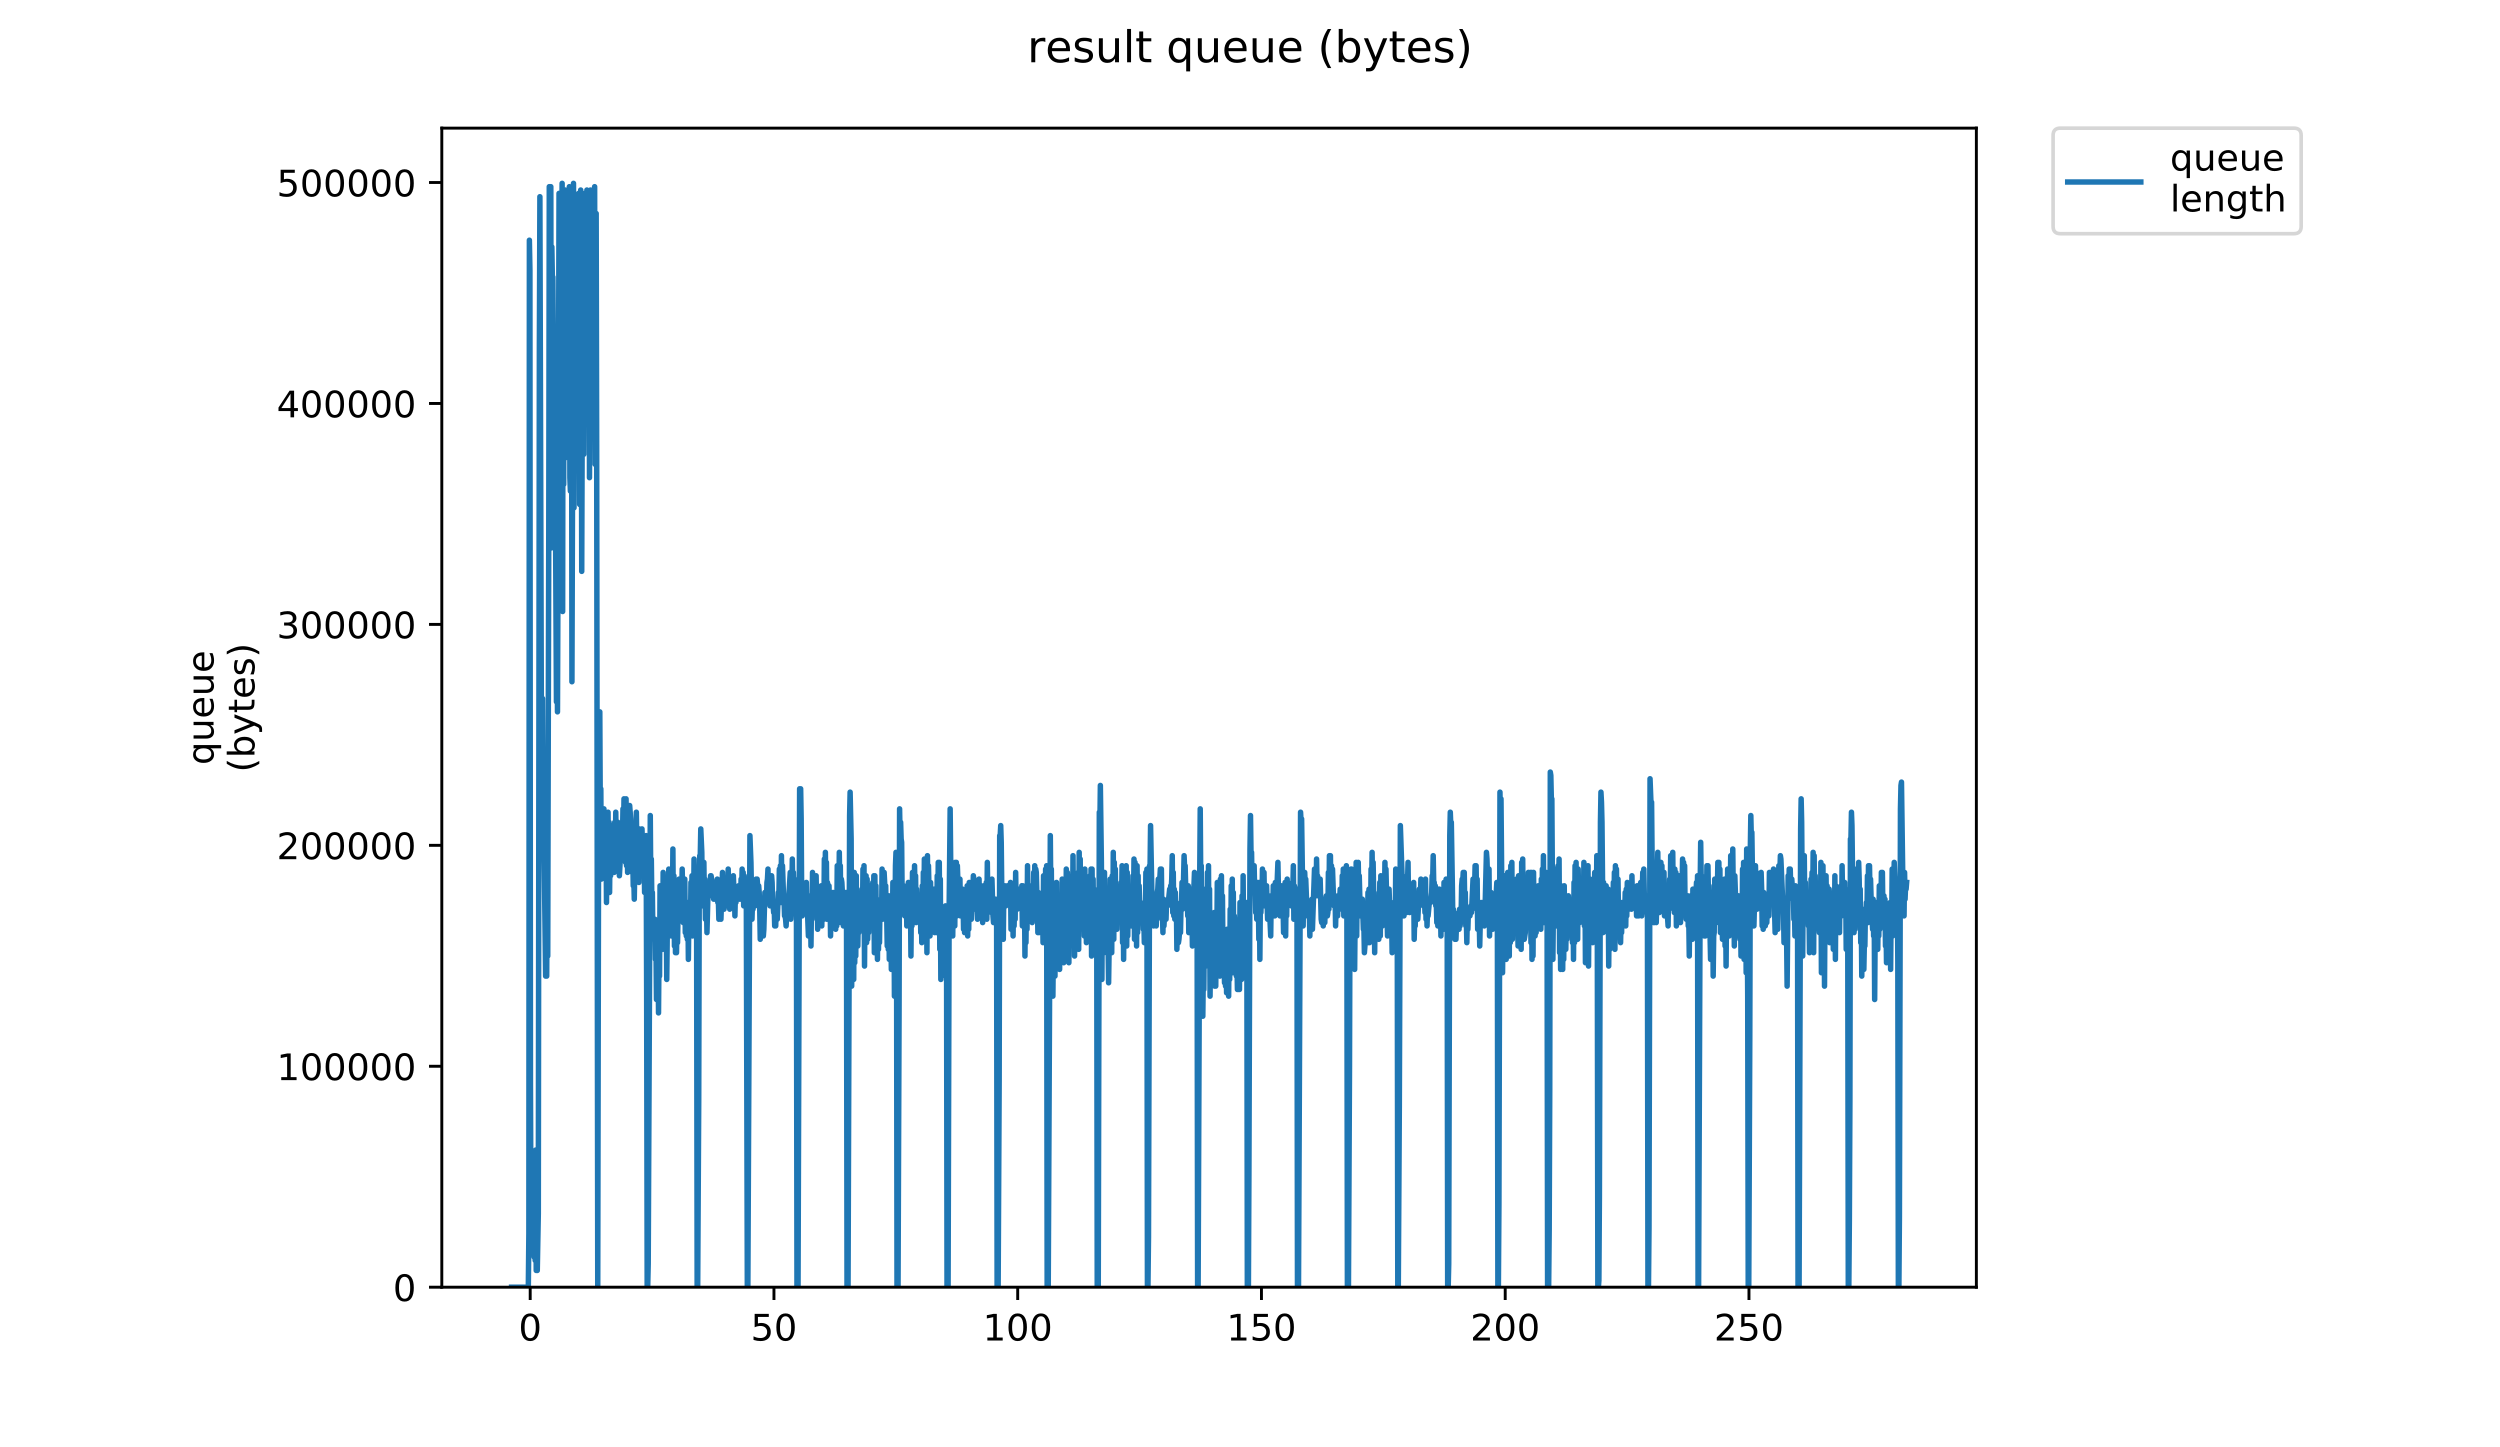 <?xml version="1.0" encoding="utf-8" standalone="no"?>
<!DOCTYPE svg PUBLIC "-//W3C//DTD SVG 1.1//EN"
  "http://www.w3.org/Graphics/SVG/1.1/DTD/svg11.dtd">
<!-- Created with matplotlib (https://matplotlib.org/) -->
<svg height="396pt" version="1.1" viewBox="0 0 684 396" width="684pt" xmlns="http://www.w3.org/2000/svg" xmlns:xlink="http://www.w3.org/1999/xlink">
 <defs>
  <style type="text/css">
*{stroke-linecap:butt;stroke-linejoin:round;}
  </style>
 </defs>
 <g id="figure_1">
  <g id="patch_1">
   <path d="M 0 396 
L 684 396 
L 684 0 
L 0 0 
z
" style="fill:#ffffff;"/>
  </g>
  <g id="axes_1">
   <g id="patch_2">
    <path d="M 120.879 352.174 
L 540.734 352.174 
L 540.734 35.062 
L 120.879 35.062 
z
" style="fill:#ffffff;"/>
   </g>
   <g id="matplotlib.axis_1">
    <g id="xtick_1">
     <g id="line2d_1">
      <defs>
       <path d="M 0 0 
L 0 3.5 
" id="m8541d553bb" style="stroke:#000000;stroke-width:0.8;"/>
      </defs>
      <g>
       <use style="stroke:#000000;stroke-width:0.8;" x="145.063" xlink:href="#m8541d553bb" y="352.174"/>
      </g>
     </g>
     <g id="text_1">
      <!-- 0 -->
      <defs>
       <path d="M 31.781 66.406 
Q 24.172 66.406 20.328 58.906 
Q 16.5 51.422 16.5 36.375 
Q 16.5 21.391 20.328 13.891 
Q 24.172 6.391 31.781 6.391 
Q 39.453 6.391 43.281 13.891 
Q 47.125 21.391 47.125 36.375 
Q 47.125 51.422 43.281 58.906 
Q 39.453 66.406 31.781 66.406 
z
M 31.781 74.219 
Q 44.047 74.219 50.516 64.516 
Q 56.984 54.828 56.984 36.375 
Q 56.984 17.969 50.516 8.266 
Q 44.047 -1.422 31.781 -1.422 
Q 19.531 -1.422 13.062 8.266 
Q 6.594 17.969 6.594 36.375 
Q 6.594 54.828 13.062 64.516 
Q 19.531 74.219 31.781 74.219 
z
" id="DejaVuSans-48"/>
      </defs>
      <g transform="translate(141.881 366.773)scale(0.1 -0.1)">
       <use xlink:href="#DejaVuSans-48"/>
      </g>
     </g>
    </g>
    <g id="xtick_2">
     <g id="line2d_2">
      <g>
       <use style="stroke:#000000;stroke-width:0.8;" x="211.754" xlink:href="#m8541d553bb" y="352.174"/>
      </g>
     </g>
     <g id="text_2">
      <!-- 50 -->
      <defs>
       <path d="M 10.797 72.906 
L 49.516 72.906 
L 49.516 64.594 
L 19.828 64.594 
L 19.828 46.734 
Q 21.969 47.469 24.109 47.828 
Q 26.266 48.188 28.422 48.188 
Q 40.625 48.188 47.75 41.5 
Q 54.891 34.812 54.891 23.391 
Q 54.891 11.625 47.562 5.094 
Q 40.234 -1.422 26.906 -1.422 
Q 22.312 -1.422 17.547 -0.641 
Q 12.797 0.141 7.719 1.703 
L 7.719 11.625 
Q 12.109 9.234 16.797 8.062 
Q 21.484 6.891 26.703 6.891 
Q 35.156 6.891 40.078 11.328 
Q 45.016 15.766 45.016 23.391 
Q 45.016 31 40.078 35.438 
Q 35.156 39.891 26.703 39.891 
Q 22.75 39.891 18.812 39.016 
Q 14.891 38.141 10.797 36.281 
z
" id="DejaVuSans-53"/>
      </defs>
      <g transform="translate(205.391 366.773)scale(0.1 -0.1)">
       <use xlink:href="#DejaVuSans-53"/>
       <use x="63.623" xlink:href="#DejaVuSans-48"/>
      </g>
     </g>
    </g>
    <g id="xtick_3">
     <g id="line2d_3">
      <g>
       <use style="stroke:#000000;stroke-width:0.8;" x="278.444" xlink:href="#m8541d553bb" y="352.174"/>
      </g>
     </g>
     <g id="text_3">
      <!-- 100 -->
      <defs>
       <path d="M 12.406 8.297 
L 28.516 8.297 
L 28.516 63.922 
L 10.984 60.406 
L 10.984 69.391 
L 28.422 72.906 
L 38.281 72.906 
L 38.281 8.297 
L 54.391 8.297 
L 54.391 0 
L 12.406 0 
z
" id="DejaVuSans-49"/>
      </defs>
      <g transform="translate(268.901 366.773)scale(0.1 -0.1)">
       <use xlink:href="#DejaVuSans-49"/>
       <use x="63.623" xlink:href="#DejaVuSans-48"/>
       <use x="127.246" xlink:href="#DejaVuSans-48"/>
      </g>
     </g>
    </g>
    <g id="xtick_4">
     <g id="line2d_4">
      <g>
       <use style="stroke:#000000;stroke-width:0.8;" x="345.135" xlink:href="#m8541d553bb" y="352.174"/>
      </g>
     </g>
     <g id="text_4">
      <!-- 150 -->
      <g transform="translate(335.592 366.773)scale(0.1 -0.1)">
       <use xlink:href="#DejaVuSans-49"/>
       <use x="63.623" xlink:href="#DejaVuSans-53"/>
       <use x="127.246" xlink:href="#DejaVuSans-48"/>
      </g>
     </g>
    </g>
    <g id="xtick_5">
     <g id="line2d_5">
      <g>
       <use style="stroke:#000000;stroke-width:0.8;" x="411.826" xlink:href="#m8541d553bb" y="352.174"/>
      </g>
     </g>
     <g id="text_5">
      <!-- 200 -->
      <defs>
       <path d="M 19.188 8.297 
L 53.609 8.297 
L 53.609 0 
L 7.328 0 
L 7.328 8.297 
Q 12.938 14.109 22.625 23.891 
Q 32.328 33.688 34.812 36.531 
Q 39.547 41.844 41.422 45.531 
Q 43.312 49.219 43.312 52.781 
Q 43.312 58.594 39.234 62.25 
Q 35.156 65.922 28.609 65.922 
Q 23.969 65.922 18.812 64.312 
Q 13.672 62.703 7.812 59.422 
L 7.812 69.391 
Q 13.766 71.781 18.938 73 
Q 24.125 74.219 28.422 74.219 
Q 39.75 74.219 46.484 68.547 
Q 53.219 62.891 53.219 53.422 
Q 53.219 48.922 51.531 44.891 
Q 49.859 40.875 45.406 35.406 
Q 44.188 33.984 37.641 27.219 
Q 31.109 20.453 19.188 8.297 
z
" id="DejaVuSans-50"/>
      </defs>
      <g transform="translate(402.283 366.773)scale(0.1 -0.1)">
       <use xlink:href="#DejaVuSans-50"/>
       <use x="63.623" xlink:href="#DejaVuSans-48"/>
       <use x="127.246" xlink:href="#DejaVuSans-48"/>
      </g>
     </g>
    </g>
    <g id="xtick_6">
     <g id="line2d_6">
      <g>
       <use style="stroke:#000000;stroke-width:0.8;" x="478.517" xlink:href="#m8541d553bb" y="352.174"/>
      </g>
     </g>
     <g id="text_6">
      <!-- 250 -->
      <g transform="translate(468.973 366.773)scale(0.1 -0.1)">
       <use xlink:href="#DejaVuSans-50"/>
       <use x="63.623" xlink:href="#DejaVuSans-53"/>
       <use x="127.246" xlink:href="#DejaVuSans-48"/>
      </g>
     </g>
    </g>
   </g>
   <g id="matplotlib.axis_2">
    <g id="ytick_1">
     <g id="line2d_7">
      <defs>
       <path d="M 0 0 
L -3.5 0 
" id="mcc4a9fb2cf" style="stroke:#000000;stroke-width:0.8;"/>
      </defs>
      <g>
       <use style="stroke:#000000;stroke-width:0.8;" x="120.879" xlink:href="#mcc4a9fb2cf" y="352.174"/>
      </g>
     </g>
     <g id="text_7">
      <!-- 0 -->
      <g transform="translate(107.516 355.973)scale(0.1 -0.1)">
       <use xlink:href="#DejaVuSans-48"/>
      </g>
     </g>
    </g>
    <g id="ytick_2">
     <g id="line2d_8">
      <g>
       <use style="stroke:#000000;stroke-width:0.8;" x="120.879" xlink:href="#mcc4a9fb2cf" y="291.726"/>
      </g>
     </g>
     <g id="text_8">
      <!-- 100000 -->
      <g transform="translate(75.704 295.525)scale(0.1 -0.1)">
       <use xlink:href="#DejaVuSans-49"/>
       <use x="63.623" xlink:href="#DejaVuSans-48"/>
       <use x="127.246" xlink:href="#DejaVuSans-48"/>
       <use x="190.869" xlink:href="#DejaVuSans-48"/>
       <use x="254.492" xlink:href="#DejaVuSans-48"/>
       <use x="318.115" xlink:href="#DejaVuSans-48"/>
      </g>
     </g>
    </g>
    <g id="ytick_3">
     <g id="line2d_9">
      <g>
       <use style="stroke:#000000;stroke-width:0.8;" x="120.879" xlink:href="#mcc4a9fb2cf" y="231.278"/>
      </g>
     </g>
     <g id="text_9">
      <!-- 200000 -->
      <g transform="translate(75.704 235.077)scale(0.1 -0.1)">
       <use xlink:href="#DejaVuSans-50"/>
       <use x="63.623" xlink:href="#DejaVuSans-48"/>
       <use x="127.246" xlink:href="#DejaVuSans-48"/>
       <use x="190.869" xlink:href="#DejaVuSans-48"/>
       <use x="254.492" xlink:href="#DejaVuSans-48"/>
       <use x="318.115" xlink:href="#DejaVuSans-48"/>
      </g>
     </g>
    </g>
    <g id="ytick_4">
     <g id="line2d_10">
      <g>
       <use style="stroke:#000000;stroke-width:0.8;" x="120.879" xlink:href="#mcc4a9fb2cf" y="170.83"/>
      </g>
     </g>
     <g id="text_10">
      <!-- 300000 -->
      <defs>
       <path d="M 40.578 39.312 
Q 47.656 37.797 51.625 33 
Q 55.609 28.219 55.609 21.188 
Q 55.609 10.406 48.188 4.484 
Q 40.766 -1.422 27.094 -1.422 
Q 22.516 -1.422 17.656 -0.516 
Q 12.797 0.391 7.625 2.203 
L 7.625 11.719 
Q 11.719 9.328 16.594 8.109 
Q 21.484 6.891 26.812 6.891 
Q 36.078 6.891 40.938 10.547 
Q 45.797 14.203 45.797 21.188 
Q 45.797 27.641 41.281 31.266 
Q 36.766 34.906 28.719 34.906 
L 20.219 34.906 
L 20.219 43.016 
L 29.109 43.016 
Q 36.375 43.016 40.234 45.922 
Q 44.094 48.828 44.094 54.297 
Q 44.094 59.906 40.109 62.906 
Q 36.141 65.922 28.719 65.922 
Q 24.656 65.922 20.016 65.031 
Q 15.375 64.156 9.812 62.312 
L 9.812 71.094 
Q 15.438 72.656 20.344 73.438 
Q 25.25 74.219 29.594 74.219 
Q 40.828 74.219 47.359 69.109 
Q 53.906 64.016 53.906 55.328 
Q 53.906 49.266 50.438 45.094 
Q 46.969 40.922 40.578 39.312 
z
" id="DejaVuSans-51"/>
      </defs>
      <g transform="translate(75.704 174.629)scale(0.1 -0.1)">
       <use xlink:href="#DejaVuSans-51"/>
       <use x="63.623" xlink:href="#DejaVuSans-48"/>
       <use x="127.246" xlink:href="#DejaVuSans-48"/>
       <use x="190.869" xlink:href="#DejaVuSans-48"/>
       <use x="254.492" xlink:href="#DejaVuSans-48"/>
       <use x="318.115" xlink:href="#DejaVuSans-48"/>
      </g>
     </g>
    </g>
    <g id="ytick_5">
     <g id="line2d_11">
      <g>
       <use style="stroke:#000000;stroke-width:0.8;" x="120.879" xlink:href="#mcc4a9fb2cf" y="110.382"/>
      </g>
     </g>
     <g id="text_11">
      <!-- 400000 -->
      <defs>
       <path d="M 37.797 64.312 
L 12.891 25.391 
L 37.797 25.391 
z
M 35.203 72.906 
L 47.609 72.906 
L 47.609 25.391 
L 58.016 25.391 
L 58.016 17.188 
L 47.609 17.188 
L 47.609 0 
L 37.797 0 
L 37.797 17.188 
L 4.891 17.188 
L 4.891 26.703 
z
" id="DejaVuSans-52"/>
      </defs>
      <g transform="translate(75.704 114.181)scale(0.1 -0.1)">
       <use xlink:href="#DejaVuSans-52"/>
       <use x="63.623" xlink:href="#DejaVuSans-48"/>
       <use x="127.246" xlink:href="#DejaVuSans-48"/>
       <use x="190.869" xlink:href="#DejaVuSans-48"/>
       <use x="254.492" xlink:href="#DejaVuSans-48"/>
       <use x="318.115" xlink:href="#DejaVuSans-48"/>
      </g>
     </g>
    </g>
    <g id="ytick_6">
     <g id="line2d_12">
      <g>
       <use style="stroke:#000000;stroke-width:0.8;" x="120.879" xlink:href="#mcc4a9fb2cf" y="49.933"/>
      </g>
     </g>
     <g id="text_12">
      <!-- 500000 -->
      <g transform="translate(75.704 53.733)scale(0.1 -0.1)">
       <use xlink:href="#DejaVuSans-53"/>
       <use x="63.623" xlink:href="#DejaVuSans-48"/>
       <use x="127.246" xlink:href="#DejaVuSans-48"/>
       <use x="190.869" xlink:href="#DejaVuSans-48"/>
       <use x="254.492" xlink:href="#DejaVuSans-48"/>
       <use x="318.115" xlink:href="#DejaVuSans-48"/>
      </g>
     </g>
    </g>
    <g id="text_13">
     <!-- queue -->
     <defs>
      <path d="M 14.797 27.297 
Q 14.797 17.391 18.875 11.75 
Q 22.953 6.109 30.078 6.109 
Q 37.203 6.109 41.297 11.75 
Q 45.406 17.391 45.406 27.297 
Q 45.406 37.203 41.297 42.844 
Q 37.203 48.484 30.078 48.484 
Q 22.953 48.484 18.875 42.844 
Q 14.797 37.203 14.797 27.297 
z
M 45.406 8.203 
Q 42.578 3.328 38.25 0.953 
Q 33.938 -1.422 27.875 -1.422 
Q 17.969 -1.422 11.734 6.484 
Q 5.516 14.406 5.516 27.297 
Q 5.516 40.188 11.734 48.094 
Q 17.969 56 27.875 56 
Q 33.938 56 38.25 53.625 
Q 42.578 51.266 45.406 46.391 
L 45.406 54.688 
L 54.391 54.688 
L 54.391 -20.797 
L 45.406 -20.797 
z
" id="DejaVuSans-113"/>
      <path d="M 8.5 21.578 
L 8.5 54.688 
L 17.484 54.688 
L 17.484 21.922 
Q 17.484 14.156 20.5 10.266 
Q 23.531 6.391 29.594 6.391 
Q 36.859 6.391 41.078 11.031 
Q 45.312 15.672 45.312 23.688 
L 45.312 54.688 
L 54.297 54.688 
L 54.297 0 
L 45.312 0 
L 45.312 8.406 
Q 42.047 3.422 37.719 1 
Q 33.406 -1.422 27.688 -1.422 
Q 18.266 -1.422 13.375 4.438 
Q 8.5 10.297 8.5 21.578 
z
M 31.109 56 
z
" id="DejaVuSans-117"/>
      <path d="M 56.203 29.594 
L 56.203 25.203 
L 14.891 25.203 
Q 15.484 15.922 20.484 11.062 
Q 25.484 6.203 34.422 6.203 
Q 39.594 6.203 44.453 7.469 
Q 49.312 8.734 54.109 11.281 
L 54.109 2.781 
Q 49.266 0.734 44.188 -0.344 
Q 39.109 -1.422 33.891 -1.422 
Q 20.797 -1.422 13.156 6.188 
Q 5.516 13.812 5.516 26.812 
Q 5.516 40.234 12.766 48.109 
Q 20.016 56 32.328 56 
Q 43.359 56 49.781 48.891 
Q 56.203 41.797 56.203 29.594 
z
M 47.219 32.234 
Q 47.125 39.594 43.094 43.984 
Q 39.062 48.391 32.422 48.391 
Q 24.906 48.391 20.391 44.141 
Q 15.875 39.891 15.188 32.172 
z
" id="DejaVuSans-101"/>
     </defs>
     <g transform="translate(58.426 209.283)rotate(-90)scale(0.1 -0.1)">
      <use xlink:href="#DejaVuSans-113"/>
      <use x="63.477" xlink:href="#DejaVuSans-117"/>
      <use x="126.855" xlink:href="#DejaVuSans-101"/>
      <use x="188.379" xlink:href="#DejaVuSans-117"/>
      <use x="251.758" xlink:href="#DejaVuSans-101"/>
     </g>
     <!-- (bytes) -->
     <defs>
      <path d="M 31 75.875 
Q 24.469 64.656 21.281 53.656 
Q 18.109 42.672 18.109 31.391 
Q 18.109 20.125 21.312 9.062 
Q 24.516 -2 31 -13.188 
L 23.188 -13.188 
Q 15.875 -1.703 12.234 9.375 
Q 8.594 20.453 8.594 31.391 
Q 8.594 42.281 12.203 53.312 
Q 15.828 64.359 23.188 75.875 
z
" id="DejaVuSans-40"/>
      <path d="M 48.688 27.297 
Q 48.688 37.203 44.609 42.844 
Q 40.531 48.484 33.406 48.484 
Q 26.266 48.484 22.188 42.844 
Q 18.109 37.203 18.109 27.297 
Q 18.109 17.391 22.188 11.75 
Q 26.266 6.109 33.406 6.109 
Q 40.531 6.109 44.609 11.75 
Q 48.688 17.391 48.688 27.297 
z
M 18.109 46.391 
Q 20.953 51.266 25.266 53.625 
Q 29.594 56 35.594 56 
Q 45.562 56 51.781 48.094 
Q 58.016 40.188 58.016 27.297 
Q 58.016 14.406 51.781 6.484 
Q 45.562 -1.422 35.594 -1.422 
Q 29.594 -1.422 25.266 0.953 
Q 20.953 3.328 18.109 8.203 
L 18.109 0 
L 9.078 0 
L 9.078 75.984 
L 18.109 75.984 
z
" id="DejaVuSans-98"/>
      <path d="M 32.172 -5.078 
Q 28.375 -14.844 24.75 -17.812 
Q 21.141 -20.797 15.094 -20.797 
L 7.906 -20.797 
L 7.906 -13.281 
L 13.188 -13.281 
Q 16.891 -13.281 18.938 -11.516 
Q 21 -9.766 23.484 -3.219 
L 25.094 0.875 
L 2.984 54.688 
L 12.5 54.688 
L 29.594 11.922 
L 46.688 54.688 
L 56.203 54.688 
z
" id="DejaVuSans-121"/>
      <path d="M 18.312 70.219 
L 18.312 54.688 
L 36.812 54.688 
L 36.812 47.703 
L 18.312 47.703 
L 18.312 18.016 
Q 18.312 11.328 20.141 9.422 
Q 21.969 7.516 27.594 7.516 
L 36.812 7.516 
L 36.812 0 
L 27.594 0 
Q 17.188 0 13.234 3.875 
Q 9.281 7.766 9.281 18.016 
L 9.281 47.703 
L 2.688 47.703 
L 2.688 54.688 
L 9.281 54.688 
L 9.281 70.219 
z
" id="DejaVuSans-116"/>
      <path d="M 44.281 53.078 
L 44.281 44.578 
Q 40.484 46.531 36.375 47.5 
Q 32.281 48.484 27.875 48.484 
Q 21.188 48.484 17.844 46.438 
Q 14.5 44.391 14.5 40.281 
Q 14.5 37.156 16.891 35.375 
Q 19.281 33.594 26.516 31.984 
L 29.594 31.297 
Q 39.156 29.25 43.188 25.516 
Q 47.219 21.781 47.219 15.094 
Q 47.219 7.469 41.188 3.016 
Q 35.156 -1.422 24.609 -1.422 
Q 20.219 -1.422 15.453 -0.562 
Q 10.688 0.297 5.422 2 
L 5.422 11.281 
Q 10.406 8.688 15.234 7.391 
Q 20.062 6.109 24.812 6.109 
Q 31.156 6.109 34.562 8.281 
Q 37.984 10.453 37.984 14.406 
Q 37.984 18.062 35.516 20.016 
Q 33.062 21.969 24.703 23.781 
L 21.578 24.516 
Q 13.234 26.266 9.516 29.906 
Q 5.812 33.547 5.812 39.891 
Q 5.812 47.609 11.281 51.797 
Q 16.75 56 26.812 56 
Q 31.781 56 36.172 55.266 
Q 40.578 54.547 44.281 53.078 
z
" id="DejaVuSans-115"/>
      <path d="M 8.016 75.875 
L 15.828 75.875 
Q 23.141 64.359 26.781 53.312 
Q 30.422 42.281 30.422 31.391 
Q 30.422 20.453 26.781 9.375 
Q 23.141 -1.703 15.828 -13.188 
L 8.016 -13.188 
Q 14.5 -2 17.703 9.062 
Q 20.906 20.125 20.906 31.391 
Q 20.906 42.672 17.703 53.656 
Q 14.5 64.656 8.016 75.875 
z
" id="DejaVuSans-41"/>
     </defs>
     <g transform="translate(69.624 211.295)rotate(-90)scale(0.1 -0.1)">
      <use xlink:href="#DejaVuSans-40"/>
      <use x="39.014" xlink:href="#DejaVuSans-98"/>
      <use x="102.49" xlink:href="#DejaVuSans-121"/>
      <use x="161.67" xlink:href="#DejaVuSans-116"/>
      <use x="200.879" xlink:href="#DejaVuSans-101"/>
      <use x="262.402" xlink:href="#DejaVuSans-115"/>
      <use x="314.502" xlink:href="#DejaVuSans-41"/>
     </g>
    </g>
   </g>
   <g id="line2d_13">
    <path clip-path="url(#p22257c3166)" d="M 139.963 352.174 
L 144.547 352.174 
L 144.697 337.531 
L 144.839 65.721 
L 144.986 73.958 
L 145.13 296.348 
L 145.278 335.701 
L 145.427 327.464 
L 145.856 336.616 
L 146.142 343.938 
L 146.288 330.21 
L 146.43 344.853 
L 146.571 314.652 
L 146.713 347.598 
L 146.855 324.719 
L 146.998 347.598 
L 147.283 332.04 
L 147.57 95.007 
L 147.714 53.821 
L 148.146 205.745 
L 148.288 192.932 
L 148.429 191.102 
L 148.57 218.557 
L 148.714 220.387 
L 149.285 267.062 
L 149.426 244.182 
L 149.574 267.062 
L 149.717 239.606 
L 149.859 261.571 
L 150.141 145.342 
L 150.281 51.078 
L 150.421 67.552 
L 150.701 51.078 
L 150.842 149.918 
L 150.982 67.552 
L 151.122 75.788 
L 151.263 75.788 
L 151.544 116.056 
L 151.684 118.802 
L 151.824 111.48 
L 152.245 192.017 
L 152.385 159.07 
L 152.525 194.762 
L 152.665 157.24 
L 152.954 52.909 
L 153.095 64.806 
L 153.235 131.615 
L 153.377 52.909 
L 153.518 77.619 
L 153.799 50.163 
L 153.939 167.307 
L 154.08 51.993 
L 154.222 132.53 
L 154.363 65.721 
L 154.505 87.686 
L 154.645 51.993 
L 154.786 125.208 
L 154.927 59.315 
L 155.209 91.346 
L 155.349 58.4 
L 155.494 121.547 
L 155.776 51.078 
L 155.918 130.699 
L 156.06 134.36 
L 156.2 60.23 
L 156.34 53.821 
L 156.481 186.526 
L 156.906 50.163 
L 157.047 138.936 
L 157.329 56.569 
L 157.469 55.654 
L 157.61 97.753 
L 157.751 88.601 
L 157.892 70.297 
L 158.176 90.431 
L 158.317 52.909 
L 158.457 65.721 
L 158.598 138.021 
L 158.879 51.993 
L 159.02 88.601 
L 159.16 156.325 
L 159.444 67.552 
L 159.585 55.654 
L 159.726 124.293 
L 160.01 52.909 
L 160.293 116.056 
L 160.576 51.993 
L 160.721 103.244 
L 161.142 53.821 
L 161.283 130.699 
L 161.564 51.993 
L 161.705 105.074 
L 162.127 55.654 
L 162.268 105.074 
L 162.411 105.074 
L 162.552 54.739 
L 162.692 51.078 
L 162.832 127.039 
L 162.972 60.23 
L 163.113 58.4 
L 163.253 123.378 
L 163.542 352.174 
L 163.823 199.338 
L 163.964 202.084 
L 164.104 194.762 
L 164.245 224.043 
L 164.386 215.812 
L 164.526 240.522 
L 164.667 230.455 
L 164.81 230.455 
L 164.95 227.709 
L 165.091 235.946 
L 165.231 221.303 
L 165.372 237.776 
L 165.513 224.963 
L 165.653 240.522 
L 165.794 224.963 
L 165.934 246.928 
L 166.076 225.879 
L 166.217 242.352 
L 166.359 222.218 
L 166.499 240.522 
L 166.64 224.963 
L 166.781 244.182 
L 166.921 230.455 
L 167.062 239.606 
L 167.343 225.879 
L 167.626 233.2 
L 167.766 233.2 
L 167.906 225.879 
L 168.046 238.691 
L 168.186 224.963 
L 168.328 237.776 
L 168.47 222.218 
L 168.611 232.285 
L 168.754 227.709 
L 168.897 228.624 
L 169.038 224.963 
L 169.32 228.624 
L 169.46 239.606 
L 170.02 229.539 
L 170.302 229.539 
L 170.443 221.303 
L 170.584 229.539 
L 170.725 218.557 
L 170.865 230.455 
L 171.007 222.218 
L 171.147 235.946 
L 171.288 218.557 
L 171.429 236.861 
L 171.57 221.303 
L 171.711 238.691 
L 171.851 222.218 
L 171.992 229.539 
L 172.133 227.709 
L 172.273 220.387 
L 172.553 224.043 
L 172.694 228.624 
L 172.835 229.539 
L 172.975 238.691 
L 173.116 234.115 
L 173.256 242.352 
L 173.396 239.606 
L 173.537 246.013 
L 173.818 229.539 
L 173.958 233.2 
L 174.1 222.218 
L 174.241 231.37 
L 174.382 228.624 
L 174.522 239.606 
L 174.662 230.455 
L 174.803 241.437 
L 174.944 226.794 
L 175.085 238.64 
L 175.226 227.709 
L 175.366 237.776 
L 175.507 228.624 
L 175.648 226.794 
L 175.79 231.37 
L 175.933 230.455 
L 176.073 239.606 
L 176.215 232.285 
L 176.361 244.182 
L 176.502 229.539 
L 176.643 238.691 
L 176.783 228.624 
L 176.925 272.553 
L 177.066 352.174 
L 177.21 352.174 
L 177.353 345.768 
L 177.916 223.133 
L 178.058 242.352 
L 178.202 235.03 
L 178.344 246.928 
L 178.486 244.182 
L 178.627 256.08 
L 178.767 251.504 
L 178.908 256.995 
L 179.049 255.165 
L 179.189 251.504 
L 179.329 262.486 
L 179.47 257.91 
L 179.61 273.468 
L 179.75 252.419 
L 179.89 273.468 
L 180.03 256.08 
L 180.17 277.129 
L 180.311 259.74 
L 180.451 267.062 
L 180.591 242.352 
L 180.731 257.91 
L 180.872 244.182 
L 181.013 257.91 
L 181.155 246.928 
L 181.295 259.74 
L 181.435 238.691 
L 181.575 258.825 
L 181.715 242.352 
L 181.855 256.08 
L 181.995 252.419 
L 182.136 256.995 
L 182.276 246.928 
L 182.417 267.977 
L 182.697 244.182 
L 182.837 244.182 
L 182.977 237.776 
L 183.117 244.182 
L 183.258 239.606 
L 183.398 246.013 
L 183.539 241.437 
L 183.681 256.08 
L 183.823 238.691 
L 183.963 248.758 
L 184.103 232.285 
L 184.245 252.419 
L 184.385 239.606 
L 184.526 258.825 
L 184.666 243.267 
L 184.809 260.656 
L 184.951 247.843 
L 185.091 260.656 
L 185.231 250.589 
L 185.371 257.91 
L 185.511 249.673 
L 185.652 251.504 
L 185.794 240.522 
L 185.935 250.589 
L 186.08 240.522 
L 186.222 247.843 
L 186.364 241.437 
L 186.506 246.013 
L 186.646 237.776 
L 186.928 252.419 
L 187.069 246.928 
L 187.212 249.673 
L 187.353 240.522 
L 187.495 255.165 
L 187.635 252.419 
L 187.776 256.08 
L 187.916 251.504 
L 188.056 256.995 
L 188.197 246.928 
L 188.337 262.486 
L 188.48 249.673 
L 188.621 256.08 
L 188.764 250.589 
L 188.905 253.334 
L 189.045 241.437 
L 189.186 246.928 
L 189.327 239.606 
L 189.467 256.08 
L 189.608 241.437 
L 189.749 252.419 
L 189.889 235.03 
L 190.03 245.089 
L 190.17 240.522 
L 190.311 250.589 
L 190.593 252.419 
L 190.739 352.174 
L 190.887 352.174 
L 191.17 300.924 
L 191.31 244.182 
L 191.452 234.115 
L 191.593 234.115 
L 191.733 226.794 
L 192.016 233.2 
L 192.156 247.843 
L 192.297 240.522 
L 192.437 245.089 
L 192.579 235.946 
L 192.719 246.928 
L 192.859 240.522 
L 193.001 251.504 
L 193.142 246.013 
L 193.283 246.928 
L 193.424 255.165 
L 193.706 244.182 
L 193.846 245.089 
L 194.129 245.089 
L 194.27 243.267 
L 194.413 239.606 
L 194.554 239.606 
L 194.697 240.522 
L 194.837 242.352 
L 194.978 242.352 
L 195.26 246.013 
L 195.403 244.182 
L 195.544 246.013 
L 195.685 246.013 
L 196.111 241.437 
L 196.253 240.522 
L 196.394 246.928 
L 196.537 246.013 
L 196.682 251.504 
L 196.966 246.928 
L 197.106 246.928 
L 197.247 251.504 
L 197.673 238.691 
L 197.813 245.089 
L 197.953 244.182 
L 198.096 248.758 
L 198.241 243.267 
L 198.386 246.013 
L 198.529 240.522 
L 198.668 247.843 
L 198.808 244.182 
L 198.95 245.089 
L 199.092 244.182 
L 199.233 237.776 
L 199.517 246.928 
L 199.659 248.758 
L 199.94 242.352 
L 200.081 243.267 
L 200.221 240.522 
L 200.361 240.522 
L 200.506 246.928 
L 200.647 239.606 
L 200.788 243.267 
L 200.929 242.352 
L 201.07 250.589 
L 201.21 244.182 
L 201.35 246.928 
L 201.49 245.089 
L 201.631 246.013 
L 201.777 246.013 
L 202.058 242.352 
L 202.339 246.013 
L 202.48 243.267 
L 202.622 246.013 
L 202.763 240.522 
L 202.904 245.089 
L 203.046 237.776 
L 203.188 244.182 
L 203.329 238.691 
L 203.47 247.843 
L 203.613 239.606 
L 203.754 244.182 
L 203.896 244.182 
L 204.038 243.267 
L 204.178 240.522 
L 204.466 352.174 
L 204.615 352.174 
L 204.896 290.857 
L 205.178 228.624 
L 205.459 235.946 
L 205.741 251.504 
L 205.882 246.928 
L 206.023 248.758 
L 206.164 242.352 
L 206.305 245.089 
L 206.446 243.267 
L 206.587 247.843 
L 206.868 240.522 
L 207.009 244.182 
L 207.15 240.522 
L 207.434 244.182 
L 207.575 242.352 
L 207.716 244.182 
L 207.862 248.758 
L 208.003 256.995 
L 208.144 246.013 
L 208.285 255.165 
L 208.426 254.249 
L 208.708 251.504 
L 208.849 256.08 
L 208.989 254.249 
L 209.272 244.182 
L 209.413 245.089 
L 209.553 246.928 
L 209.694 246.902 
L 209.834 241.437 
L 209.976 240.522 
L 210.117 237.776 
L 210.258 246.928 
L 210.399 245.089 
L 210.54 241.437 
L 210.685 247.843 
L 210.826 239.606 
L 210.967 246.013 
L 211.108 239.606 
L 211.25 241.437 
L 211.391 246.928 
L 211.531 247.843 
L 211.672 249.673 
L 211.813 247.843 
L 211.954 253.334 
L 212.095 249.673 
L 212.235 253.334 
L 212.376 246.928 
L 212.66 251.504 
L 212.944 244.182 
L 213.086 246.013 
L 213.231 237.776 
L 213.375 243.267 
L 213.517 236.861 
L 213.659 246.928 
L 213.801 234.115 
L 213.944 245.089 
L 214.086 236.861 
L 214.369 245.089 
L 214.51 246.013 
L 214.652 250.589 
L 214.795 250.589 
L 214.938 251.504 
L 215.08 253.334 
L 215.366 246.928 
L 215.508 246.928 
L 215.649 247.843 
L 215.932 243.267 
L 216.214 238.691 
L 216.356 251.504 
L 216.497 242.352 
L 216.638 245.089 
L 216.779 235.03 
L 216.92 244.182 
L 217.063 238.691 
L 217.204 244.182 
L 217.344 240.522 
L 217.485 241.437 
L 217.91 251.504 
L 218.051 352.174 
L 218.345 352.174 
L 218.775 215.812 
L 218.916 221.303 
L 219.059 215.812 
L 219.199 224.043 
L 219.34 246.013 
L 219.481 250.589 
L 219.762 246.928 
L 219.906 249.673 
L 220.047 242.352 
L 220.328 247.843 
L 220.471 248.758 
L 220.612 241.437 
L 220.753 248.758 
L 220.898 248.758 
L 221.18 256.08 
L 221.32 254.249 
L 221.461 246.013 
L 221.602 255.165 
L 221.742 245.089 
L 221.882 258.825 
L 222.023 247.843 
L 222.166 251.504 
L 222.306 238.691 
L 222.447 246.928 
L 222.587 239.606 
L 222.727 249.673 
L 223.008 244.182 
L 223.151 248.758 
L 223.292 239.606 
L 223.433 248.758 
L 223.573 242.352 
L 223.713 254.249 
L 223.854 245.089 
L 223.995 253.334 
L 224.136 247.843 
L 224.416 251.504 
L 224.557 250.589 
L 224.698 242.352 
L 224.839 253.334 
L 224.979 244.182 
L 225.12 249.673 
L 225.261 243.267 
L 225.401 251.504 
L 225.542 235.03 
L 225.683 245.089 
L 225.824 233.2 
L 225.964 244.182 
L 226.106 235.946 
L 226.247 251.504 
L 226.388 241.437 
L 226.529 242.352 
L 226.671 245.089 
L 226.812 242.352 
L 226.953 247.843 
L 227.094 245.089 
L 227.235 256.08 
L 227.376 246.928 
L 227.517 253.334 
L 227.658 253.334 
L 227.939 244.182 
L 228.08 249.673 
L 228.221 245.089 
L 228.362 253.334 
L 228.503 252.419 
L 228.644 254.249 
L 228.788 245.089 
L 228.931 253.334 
L 229.071 236.861 
L 229.211 248.758 
L 229.351 236.861 
L 229.492 249.673 
L 229.632 233.2 
L 229.773 243.267 
L 229.913 236.861 
L 230.053 252.419 
L 230.193 240.522 
L 230.333 241.437 
L 230.473 244.182 
L 230.754 253.334 
L 230.894 252.419 
L 231.177 246.928 
L 231.317 253.334 
L 231.458 244.182 
L 231.602 248.758 
L 231.744 352.174 
L 232.028 352.174 
L 232.452 223.133 
L 232.592 216.727 
L 232.873 229.539 
L 233.014 269.808 
L 233.154 256.995 
L 233.294 266.147 
L 233.434 246.928 
L 233.574 267.977 
L 233.714 238.691 
L 233.854 263.401 
L 233.994 239.606 
L 234.136 261.571 
L 234.276 239.606 
L 234.416 255.165 
L 234.556 246.013 
L 234.697 258.825 
L 234.838 249.673 
L 234.979 255.165 
L 235.12 249.673 
L 235.261 251.504 
L 235.543 245.089 
L 235.684 250.589 
L 235.826 243.267 
L 235.966 250.589 
L 236.107 237.776 
L 236.248 250.589 
L 236.39 236.861 
L 236.532 264.316 
L 236.673 245.089 
L 236.821 257.91 
L 236.962 239.606 
L 237.103 257.91 
L 237.244 240.522 
L 237.386 256.995 
L 237.526 248.758 
L 237.668 255.165 
L 237.809 243.267 
L 237.95 247.843 
L 238.091 242.352 
L 238.233 244.182 
L 238.515 248.758 
L 238.797 241.437 
L 238.938 251.504 
L 239.08 239.606 
L 239.221 260.656 
L 239.362 239.606 
L 239.503 256.995 
L 239.645 242.352 
L 239.786 257.91 
L 239.926 246.013 
L 240.068 262.486 
L 240.208 248.758 
L 240.35 259.74 
L 240.491 250.589 
L 240.631 257.91 
L 240.772 246.928 
L 240.913 250.589 
L 241.054 246.013 
L 241.194 251.504 
L 241.334 237.776 
L 241.476 251.504 
L 241.617 239.606 
L 241.758 246.928 
L 241.898 238.691 
L 242.04 241.437 
L 242.181 246.928 
L 242.322 242.352 
L 242.465 250.589 
L 242.605 250.589 
L 242.745 258.825 
L 242.885 251.504 
L 243.027 259.74 
L 243.167 245.089 
L 243.307 262.486 
L 243.449 246.013 
L 243.589 256.08 
L 243.73 253.334 
L 243.871 265.232 
L 244.011 249.673 
L 244.151 256.08 
L 244.291 241.437 
L 244.431 254.249 
L 244.571 241.437 
L 244.712 272.553 
L 244.998 236.861 
L 245.139 233.2 
L 245.279 238.691 
L 245.419 352.174 
L 245.706 352.174 
L 245.987 276.214 
L 246.128 221.303 
L 246.268 229.539 
L 246.41 224.963 
L 246.55 229.539 
L 246.691 230.455 
L 246.832 246.013 
L 246.974 245.089 
L 247.115 245.089 
L 247.256 242.352 
L 247.399 243.267 
L 247.539 250.589 
L 247.68 246.013 
L 247.82 247.843 
L 247.96 244.182 
L 248.1 253.334 
L 248.523 241.437 
L 248.663 247.843 
L 248.808 245.089 
L 248.953 253.334 
L 249.094 246.013 
L 249.234 261.571 
L 249.375 244.182 
L 249.516 253.334 
L 249.657 238.691 
L 249.797 248.758 
L 249.938 239.606 
L 250.08 248.758 
L 250.22 236.861 
L 250.361 246.013 
L 250.502 239.606 
L 250.642 252.419 
L 250.784 243.267 
L 250.928 246.928 
L 251.07 246.928 
L 251.21 249.673 
L 251.351 246.013 
L 251.492 251.504 
L 251.776 246.928 
L 251.918 255.165 
L 252.061 248.758 
L 252.202 257.91 
L 252.342 242.352 
L 252.483 256.995 
L 252.623 238.691 
L 252.764 251.504 
L 252.905 235.03 
L 253.046 248.758 
L 253.186 238.691 
L 253.327 251.504 
L 253.467 240.522 
L 253.608 260.656 
L 253.749 234.115 
L 253.889 252.419 
L 254.029 236.861 
L 254.171 243.267 
L 254.311 241.386 
L 254.452 256.08 
L 254.592 241.437 
L 254.732 250.589 
L 254.873 244.182 
L 255.013 245.089 
L 255.153 247.843 
L 255.294 246.928 
L 255.438 251.504 
L 255.581 243.267 
L 255.721 255.165 
L 255.862 244.182 
L 256.003 252.419 
L 256.143 243.267 
L 256.283 255.165 
L 256.424 239.606 
L 256.565 251.504 
L 256.705 235.946 
L 256.847 255.165 
L 256.987 235.946 
L 257.13 259.74 
L 257.27 240.522 
L 257.411 267.977 
L 257.552 248.758 
L 257.693 267.062 
L 257.836 250.589 
L 257.978 262.486 
L 258.12 253.334 
L 258.261 262.486 
L 258.402 251.504 
L 258.542 258.825 
L 258.683 247.843 
L 258.824 255.165 
L 258.964 248.758 
L 259.105 352.174 
L 259.4 352.174 
L 259.68 248.758 
L 259.962 221.303 
L 260.103 235.03 
L 260.244 236.861 
L 260.386 253.334 
L 260.527 246.013 
L 260.668 256.08 
L 260.808 242.352 
L 260.948 248.758 
L 261.089 236.861 
L 261.23 253.334 
L 261.371 235.946 
L 261.512 245.089 
L 261.653 235.946 
L 261.794 250.589 
L 261.935 236.861 
L 262.215 245.089 
L 262.355 242.352 
L 262.496 247.843 
L 262.64 240.522 
L 262.782 250.589 
L 262.923 243.267 
L 263.064 243.267 
L 263.205 248.758 
L 263.345 243.267 
L 263.487 246.013 
L 263.629 254.249 
L 263.77 245.089 
L 263.911 255.165 
L 264.052 252.419 
L 264.193 253.334 
L 264.334 246.013 
L 264.476 254.249 
L 264.619 242.352 
L 264.76 256.08 
L 264.9 245.089 
L 265.042 254.249 
L 265.183 241.437 
L 265.324 250.589 
L 265.606 246.013 
L 265.747 251.504 
L 265.888 245.089 
L 266.028 246.013 
L 266.169 244.182 
L 266.31 239.606 
L 266.45 240.522 
L 266.592 247.843 
L 266.732 248.758 
L 266.872 242.352 
L 267.013 247.843 
L 267.154 244.182 
L 267.442 251.504 
L 267.583 243.267 
L 267.724 248.758 
L 267.866 240.522 
L 268.007 248.758 
L 268.149 243.267 
L 268.29 249.673 
L 268.432 242.352 
L 268.573 248.758 
L 268.714 246.013 
L 268.856 252.419 
L 269.14 242.352 
L 269.281 244.182 
L 269.422 242.352 
L 269.705 249.673 
L 269.846 241.437 
L 269.99 251.504 
L 270.131 235.946 
L 270.271 246.013 
L 270.413 241.437 
L 270.695 247.843 
L 270.835 246.013 
L 271.117 247.843 
L 271.258 249.673 
L 271.398 240.522 
L 271.681 250.589 
L 271.823 252.419 
L 271.964 246.013 
L 272.105 247.843 
L 272.246 246.013 
L 272.388 246.013 
L 272.528 251.504 
L 272.668 247.843 
L 272.809 352.174 
L 273.093 352.174 
L 273.375 295.433 
L 273.516 228.624 
L 273.656 228.624 
L 273.798 225.879 
L 273.939 230.455 
L 274.22 256.08 
L 274.36 246.928 
L 274.501 256.995 
L 274.642 244.182 
L 274.783 247.843 
L 274.924 242.352 
L 275.205 247.843 
L 275.346 243.267 
L 275.487 245.089 
L 275.628 242.352 
L 275.769 246.928 
L 275.91 245.072 
L 276.192 245.089 
L 276.333 246.013 
L 276.474 241.437 
L 276.615 254.249 
L 276.756 246.013 
L 276.897 254.249 
L 277.038 243.267 
L 277.179 256.08 
L 277.32 245.089 
L 277.461 253.334 
L 277.602 246.013 
L 277.743 251.504 
L 277.884 238.691 
L 278.025 248.758 
L 278.165 244.182 
L 278.306 248.758 
L 278.447 246.013 
L 278.588 247.843 
L 278.87 243.267 
L 279.153 243.267 
L 279.293 245.089 
L 279.435 248.758 
L 279.577 242.327 
L 279.718 253.334 
L 279.859 242.352 
L 280.141 253.334 
L 280.282 244.182 
L 280.424 261.571 
L 280.564 244.182 
L 280.704 257.91 
L 280.845 244.182 
L 280.988 254.249 
L 281.129 236.861 
L 281.27 247.843 
L 281.412 242.352 
L 281.554 248.758 
L 281.698 244.182 
L 281.981 248.758 
L 282.122 246.928 
L 282.263 242.352 
L 282.404 252.419 
L 282.545 242.352 
L 282.686 249.673 
L 282.826 238.691 
L 282.967 250.589 
L 283.108 236.861 
L 283.249 246.013 
L 283.389 237.776 
L 283.53 238.691 
L 283.671 244.182 
L 283.815 245.089 
L 283.959 255.165 
L 284.103 244.182 
L 284.246 255.165 
L 284.387 247.843 
L 284.81 252.419 
L 284.95 251.504 
L 285.091 255.165 
L 285.232 247.843 
L 285.373 257.91 
L 285.514 239.606 
L 285.655 248.758 
L 285.796 240.522 
L 285.936 256.995 
L 286.078 237.776 
L 286.219 256.08 
L 286.359 236.861 
L 286.502 352.174 
L 286.798 352.174 
L 287.364 228.624 
L 287.505 245.089 
L 287.646 237.776 
L 287.788 262.486 
L 287.929 241.437 
L 288.071 272.553 
L 288.213 257.91 
L 288.355 267.062 
L 288.496 246.013 
L 288.637 267.062 
L 288.778 243.267 
L 288.919 259.74 
L 289.059 241.437 
L 289.2 258.825 
L 289.341 246.928 
L 289.482 259.74 
L 289.623 250.589 
L 289.765 249.673 
L 289.907 265.232 
L 290.048 254.249 
L 290.188 262.486 
L 290.328 245.089 
L 290.47 259.74 
L 290.611 240.522 
L 290.752 257.91 
L 290.893 242.352 
L 291.034 263.401 
L 291.175 244.182 
L 291.316 260.656 
L 291.456 240.522 
L 291.597 256.995 
L 291.737 237.776 
L 291.879 251.504 
L 292.02 238.691 
L 292.162 254.249 
L 292.303 239.606 
L 292.444 263.401 
L 292.585 246.928 
L 292.727 258.825 
L 292.868 249.673 
L 293.151 256.995 
L 293.292 253.334 
L 293.432 256.995 
L 293.573 234.115 
L 293.714 253.334 
L 293.856 240.522 
L 293.997 261.571 
L 294.138 246.928 
L 294.278 257.91 
L 294.419 245.089 
L 294.56 258.825 
L 294.701 240.522 
L 294.842 258.825 
L 294.983 238.691 
L 295.124 259.74 
L 295.265 233.2 
L 295.406 252.419 
L 295.547 235.03 
L 295.688 252.419 
L 295.829 240.522 
L 295.97 253.334 
L 296.111 247.843 
L 296.252 254.249 
L 296.393 252.419 
L 296.535 247.843 
L 296.675 256.08 
L 296.816 237.776 
L 296.956 254.249 
L 297.097 241.437 
L 297.238 257.91 
L 297.379 246.928 
L 297.52 256.995 
L 297.66 247.843 
L 297.801 256.995 
L 297.942 246.013 
L 298.083 255.165 
L 298.223 239.606 
L 298.366 253.334 
L 298.507 237.776 
L 298.648 261.571 
L 298.792 237.776 
L 298.933 257.91 
L 299.074 240.522 
L 299.215 254.249 
L 299.356 243.267 
L 299.496 252.419 
L 299.637 246.013 
L 299.778 252.419 
L 299.919 253.334 
L 300.06 247.843 
L 300.201 352.174 
L 300.483 352.174 
L 300.771 222.218 
L 300.916 226.794 
L 301.057 214.896 
L 301.339 235.946 
L 301.48 267.977 
L 301.621 242.352 
L 301.763 259.74 
L 301.904 238.691 
L 302.044 260.656 
L 302.185 238.691 
L 302.325 256.995 
L 302.466 244.182 
L 302.607 253.334 
L 302.748 245.987 
L 302.889 254.249 
L 303.031 254.249 
L 303.172 258.825 
L 303.313 268.892 
L 303.743 240.522 
L 303.884 256.995 
L 304.025 247.843 
L 304.166 260.656 
L 304.307 239.606 
L 304.448 256.08 
L 304.589 233.2 
L 304.73 256.995 
L 304.871 235.946 
L 305.012 253.334 
L 305.153 237.776 
L 305.295 251.504 
L 305.436 242.352 
L 305.577 254.249 
L 305.719 246.928 
L 305.861 248.758 
L 306.002 246.013 
L 306.146 246.013 
L 306.288 249.673 
L 306.431 247.843 
L 306.572 250.589 
L 306.713 241.437 
L 306.855 246.928 
L 306.996 236.861 
L 307.137 257.91 
L 307.278 242.352 
L 307.42 262.486 
L 307.563 242.352 
L 307.704 257.91 
L 307.844 240.522 
L 307.984 256.995 
L 308.125 236.861 
L 308.266 258.825 
L 308.407 238.691 
L 308.549 256.08 
L 308.69 246.013 
L 308.836 249.673 
L 309.262 249.673 
L 309.548 253.334 
L 309.689 246.013 
L 309.83 248.758 
L 309.972 239.606 
L 310.118 248.758 
L 310.259 235.03 
L 310.401 256.995 
L 310.543 235.946 
L 310.684 254.249 
L 310.825 237.776 
L 310.965 258.825 
L 311.106 236.861 
L 311.247 255.165 
L 311.389 239.606 
L 311.531 251.504 
L 311.671 242.352 
L 311.954 252.419 
L 312.096 246.928 
L 312.378 252.419 
L 312.519 249.673 
L 312.66 249.673 
L 312.802 254.249 
L 312.943 250.589 
L 313.084 257.91 
L 313.225 247.843 
L 313.369 252.419 
L 313.51 238.691 
L 313.651 256.995 
L 313.792 237.776 
L 313.935 352.174 
L 314.079 352.174 
L 314.228 338.446 
L 314.513 236.861 
L 314.654 237.776 
L 314.795 225.879 
L 315.218 247.843 
L 315.359 248.758 
L 315.5 246.928 
L 315.64 253.334 
L 315.782 245.089 
L 315.923 248.758 
L 316.064 246.928 
L 316.205 247.843 
L 316.346 253.334 
L 316.628 244.182 
L 316.77 243.267 
L 316.91 240.522 
L 317.051 245.089 
L 317.473 237.776 
L 317.614 246.928 
L 317.755 237.776 
L 317.896 251.504 
L 318.037 249.673 
L 318.178 255.165 
L 318.319 246.013 
L 318.46 253.334 
L 318.601 250.589 
L 318.743 251.504 
L 319.026 251.504 
L 319.167 246.928 
L 319.308 247.843 
L 319.453 247.843 
L 319.593 246.013 
L 319.735 246.013 
L 320.019 243.267 
L 320.16 246.013 
L 320.301 242.352 
L 320.443 243.267 
L 320.584 240.522 
L 320.726 234.115 
L 320.867 249.673 
L 321.007 238.691 
L 321.148 250.589 
L 321.288 243.267 
L 321.429 251.504 
L 321.57 244.182 
L 321.711 251.504 
L 321.851 246.928 
L 321.992 259.74 
L 322.133 253.334 
L 322.277 254.249 
L 322.418 257.91 
L 322.559 256.995 
L 322.841 253.334 
L 322.981 255.165 
L 323.124 247.843 
L 323.265 246.928 
L 323.405 241.437 
L 323.547 248.758 
L 323.687 246.013 
L 323.969 234.115 
L 324.114 237.776 
L 324.257 236.861 
L 324.539 247.843 
L 324.682 247.843 
L 324.823 245.089 
L 324.965 250.589 
L 325.106 242.352 
L 325.247 255.165 
L 325.39 254.249 
L 325.532 254.249 
L 325.674 252.419 
L 325.816 248.758 
L 325.957 250.589 
L 326.102 249.673 
L 326.243 258.825 
L 326.525 243.267 
L 326.666 242.352 
L 326.807 238.691 
L 327.09 241.437 
L 327.232 240.522 
L 327.373 246.013 
L 327.518 243.267 
L 327.666 352.174 
L 327.808 352.174 
L 328.241 239.606 
L 328.382 221.303 
L 328.523 240.522 
L 328.664 236.861 
L 328.807 264.316 
L 328.947 244.182 
L 329.088 278.044 
L 329.229 266.147 
L 329.371 270.723 
L 329.512 252.419 
L 329.653 263.401 
L 329.795 243.267 
L 329.938 264.316 
L 330.08 248.758 
L 330.221 261.571 
L 330.363 238.691 
L 330.504 258.825 
L 330.645 236.861 
L 330.789 264.266 
L 330.93 243.267 
L 331.072 272.553 
L 331.217 258.825 
L 331.358 264.316 
L 331.499 259.74 
L 331.64 259.74 
L 331.78 264.316 
L 331.921 251.504 
L 332.062 264.316 
L 332.203 249.673 
L 332.344 269.808 
L 332.486 250.589 
L 332.627 269.808 
L 332.768 253.334 
L 332.909 258.825 
L 333.052 241.437 
L 333.194 260.656 
L 333.335 246.013 
L 333.476 265.232 
L 333.617 243.267 
L 333.758 267.062 
L 333.899 240.522 
L 334.04 261.571 
L 334.181 239.606 
L 334.321 259.74 
L 334.462 245.089 
L 334.603 261.571 
L 334.744 257.91 
L 334.885 259.74 
L 335.026 268.892 
L 335.167 260.656 
L 335.308 269.808 
L 335.452 256.995 
L 335.592 271.638 
L 335.733 254.249 
L 335.874 271.638 
L 336.015 256.08 
L 336.156 272.553 
L 336.297 255.165 
L 336.438 267.977 
L 336.579 248.758 
L 336.72 262.486 
L 336.863 242.352 
L 337.006 265.232 
L 337.149 240.522 
L 337.289 266.147 
L 337.43 244.182 
L 337.571 263.401 
L 337.712 250.589 
L 337.853 259.74 
L 337.994 256.995 
L 338.276 267.062 
L 338.417 262.486 
L 338.558 270.723 
L 338.699 254.249 
L 338.84 270.723 
L 338.981 251.504 
L 339.122 270.723 
L 339.263 246.928 
L 339.404 266.147 
L 339.545 248.758 
L 339.685 267.977 
L 339.826 245.089 
L 339.972 266.147 
L 340.121 239.606 
L 340.271 261.571 
L 340.422 249.673 
L 340.563 265.232 
L 340.704 264.316 
L 340.846 261.571 
L 340.988 264.316 
L 341.129 246.928 
L 341.27 352.174 
L 341.563 352.174 
L 341.704 321.058 
L 341.992 232.285 
L 342.137 223.133 
L 342.283 234.115 
L 342.428 233.2 
L 342.569 243.267 
L 342.712 243.267 
L 342.854 244.182 
L 342.995 244.182 
L 343.136 236.861 
L 343.278 244.182 
L 343.419 243.267 
L 343.562 249.673 
L 343.706 246.013 
L 343.848 251.504 
L 343.991 241.437 
L 344.133 246.013 
L 344.274 245.089 
L 344.415 256.995 
L 344.557 241.437 
L 344.7 262.486 
L 344.841 246.013 
L 344.981 249.673 
L 345.122 245.089 
L 345.264 247.843 
L 345.405 237.776 
L 345.688 247.843 
L 345.829 238.691 
L 345.97 247.843 
L 346.114 243.267 
L 346.396 243.267 
L 346.536 242.352 
L 346.818 251.504 
L 346.959 246.013 
L 347.1 245.089 
L 347.241 246.928 
L 347.665 256.08 
L 347.806 245.089 
L 347.947 249.673 
L 348.088 246.013 
L 348.229 249.673 
L 348.37 242.352 
L 348.511 250.589 
L 348.652 242.352 
L 348.792 250.589 
L 348.932 241.437 
L 349.073 246.928 
L 349.213 246.928 
L 349.634 235.946 
L 349.774 243.267 
L 349.914 242.352 
L 350.055 245.089 
L 350.195 250.589 
L 350.336 243.267 
L 350.477 248.758 
L 350.618 242.352 
L 350.763 250.589 
L 350.905 246.928 
L 351.046 247.843 
L 351.187 255.165 
L 351.327 243.267 
L 351.468 253.334 
L 351.609 241.437 
L 351.75 256.08 
L 351.891 243.267 
L 352.032 250.589 
L 352.174 240.522 
L 352.315 247.843 
L 352.455 244.182 
L 352.596 245.089 
L 352.736 244.182 
L 352.877 242.352 
L 353.018 245.089 
L 353.159 244.182 
L 353.299 247.843 
L 353.579 241.437 
L 353.72 243.267 
L 353.86 236.861 
L 354.001 251.504 
L 354.143 242.352 
L 354.425 246.928 
L 354.565 243.267 
L 354.705 249.673 
L 354.846 243.267 
L 354.986 352.174 
L 355.271 352.174 
L 355.834 222.218 
L 355.975 224.963 
L 356.121 224.043 
L 356.545 253.334 
L 356.685 242.352 
L 356.826 241.437 
L 356.967 238.691 
L 357.108 242.352 
L 357.249 240.522 
L 357.53 247.843 
L 357.671 250.589 
L 357.953 250.589 
L 358.093 246.928 
L 358.234 249.673 
L 358.375 256.08 
L 358.519 246.928 
L 358.66 251.504 
L 358.941 246.013 
L 359.082 254.249 
L 359.647 237.776 
L 360.071 245.089 
L 360.212 235.03 
L 360.353 242.352 
L 360.493 239.606 
L 360.634 245.089 
L 360.775 243.267 
L 360.915 243.267 
L 361.056 245.089 
L 361.196 240.522 
L 361.476 251.504 
L 361.616 252.419 
L 361.756 249.673 
L 362.037 253.334 
L 362.184 249.673 
L 362.324 249.673 
L 362.464 252.419 
L 362.604 246.928 
L 362.884 245.089 
L 363.024 246.013 
L 363.164 250.589 
L 363.304 249.673 
L 363.446 238.691 
L 363.586 248.758 
L 363.727 234.115 
L 363.867 244.182 
L 364.008 234.115 
L 364.149 246.928 
L 364.29 236.861 
L 364.431 243.267 
L 364.573 237.776 
L 364.856 246.013 
L 364.996 247.843 
L 365.277 245.089 
L 365.417 253.334 
L 365.557 246.928 
L 365.697 249.673 
L 365.837 246.928 
L 365.977 250.589 
L 366.118 245.089 
L 366.259 246.013 
L 366.399 248.758 
L 366.681 243.267 
L 366.822 246.928 
L 366.962 246.928 
L 367.103 248.758 
L 367.243 239.606 
L 367.383 246.928 
L 367.524 237.776 
L 367.664 250.589 
L 367.805 241.437 
L 367.945 243.267 
L 368.086 239.606 
L 368.226 240.522 
L 368.366 236.861 
L 368.505 248.758 
L 368.646 352.174 
L 368.937 352.174 
L 369.225 291.772 
L 369.366 243.267 
L 369.506 238.691 
L 369.646 237.776 
L 369.786 237.776 
L 369.927 240.522 
L 370.067 256.995 
L 370.208 248.758 
L 370.348 260.656 
L 370.489 252.419 
L 370.631 265.232 
L 370.77 249.673 
L 370.91 254.249 
L 371.05 235.946 
L 371.191 256.08 
L 371.331 240.522 
L 371.473 243.267 
L 371.613 235.946 
L 371.753 244.182 
L 371.893 239.606 
L 372.173 250.589 
L 372.314 250.589 
L 372.454 247.843 
L 372.594 248.758 
L 372.734 246.013 
L 373.016 254.249 
L 373.156 253.334 
L 373.297 260.656 
L 373.577 256.995 
L 373.717 249.673 
L 373.858 257.91 
L 373.998 256.08 
L 374.139 256.08 
L 374.281 244.182 
L 374.421 257.91 
L 374.561 243.267 
L 374.702 257.91 
L 374.842 243.267 
L 374.982 252.419 
L 375.122 237.776 
L 375.262 245.089 
L 375.406 233.2 
L 375.548 244.182 
L 375.688 235.946 
L 375.829 244.182 
L 375.969 244.182 
L 376.109 260.656 
L 376.249 248.758 
L 376.388 252.419 
L 376.669 250.589 
L 376.81 256.08 
L 376.95 249.673 
L 377.23 256.995 
L 377.37 255.165 
L 377.511 241.437 
L 377.652 256.08 
L 377.792 239.606 
L 377.933 253.334 
L 378.074 246.013 
L 378.215 253.334 
L 378.356 239.606 
L 378.496 246.928 
L 378.637 242.352 
L 378.778 247.843 
L 378.918 235.946 
L 379.058 246.928 
L 379.198 237.776 
L 379.625 256.08 
L 379.767 244.182 
L 379.907 247.843 
L 380.047 243.267 
L 380.468 256.08 
L 380.608 255.165 
L 380.748 251.504 
L 380.889 260.656 
L 381.03 250.589 
L 381.17 250.589 
L 381.31 246.928 
L 381.45 258.825 
L 381.59 247.843 
L 381.729 253.334 
L 381.87 237.776 
L 382.009 251.504 
L 382.151 238.691 
L 382.291 252.419 
L 382.431 352.174 
L 382.575 352.174 
L 382.856 302.754 
L 383.136 225.879 
L 383.697 242.352 
L 383.837 250.589 
L 383.977 248.758 
L 384.117 250.589 
L 384.397 246.013 
L 384.538 246.013 
L 384.678 244.182 
L 384.819 249.673 
L 384.96 239.606 
L 385.099 241.437 
L 385.239 235.946 
L 385.379 246.928 
L 385.519 246.013 
L 385.659 249.673 
L 385.799 242.352 
L 385.939 246.013 
L 386.079 242.352 
L 386.36 246.013 
L 386.501 245.089 
L 386.641 246.928 
L 386.781 241.437 
L 386.921 256.995 
L 387.061 251.504 
L 387.202 253.334 
L 387.342 246.013 
L 387.626 248.758 
L 387.767 246.928 
L 387.907 251.504 
L 388.328 243.267 
L 388.469 244.182 
L 388.61 246.013 
L 388.75 240.522 
L 389.032 242.352 
L 389.172 244.182 
L 389.313 244.182 
L 389.453 247.843 
L 389.593 247.843 
L 389.734 246.013 
L 389.874 249.673 
L 390.015 240.522 
L 390.157 251.504 
L 390.298 246.928 
L 390.438 253.334 
L 390.579 248.758 
L 390.719 250.589 
L 391.142 246.013 
L 391.282 246.928 
L 391.422 246.928 
L 391.703 244.182 
L 391.843 239.606 
L 391.984 240.522 
L 392.124 234.115 
L 392.264 241.437 
L 392.404 241.437 
L 392.544 245.089 
L 392.688 242.352 
L 392.83 247.843 
L 392.971 246.928 
L 393.111 252.419 
L 393.251 247.843 
L 393.391 253.334 
L 393.531 243.267 
L 393.672 251.504 
L 393.813 243.267 
L 393.953 250.589 
L 394.096 246.928 
L 394.237 256.08 
L 394.378 245.089 
L 394.518 248.758 
L 394.801 245.089 
L 394.942 254.249 
L 395.083 241.437 
L 395.226 245.089 
L 395.366 243.267 
L 395.51 244.182 
L 395.657 240.522 
L 395.798 247.843 
L 395.938 242.352 
L 396.079 352.174 
L 396.226 352.174 
L 396.371 345.768 
L 396.658 228.624 
L 396.8 222.218 
L 396.941 225.879 
L 397.081 224.963 
L 397.364 242.352 
L 397.504 252.419 
L 397.645 248.758 
L 397.785 251.504 
L 397.926 249.673 
L 398.066 256.995 
L 398.207 251.504 
L 398.349 256.995 
L 398.489 253.334 
L 398.63 253.334 
L 398.771 251.504 
L 398.912 251.504 
L 399.054 254.249 
L 399.195 254.249 
L 399.336 248.758 
L 399.477 253.334 
L 399.759 250.589 
L 399.902 242.352 
L 400.05 240.522 
L 400.194 241.437 
L 400.337 238.691 
L 400.478 242.352 
L 400.62 238.691 
L 400.761 247.843 
L 400.902 244.182 
L 401.044 253.334 
L 401.185 251.504 
L 401.326 257.91 
L 401.467 249.673 
L 401.608 254.249 
L 401.749 249.673 
L 401.892 248.758 
L 402.033 250.589 
L 402.175 250.589 
L 402.315 249.673 
L 402.456 247.843 
L 402.598 249.673 
L 403.022 240.522 
L 403.164 241.437 
L 403.304 241.437 
L 403.446 243.267 
L 403.586 236.861 
L 403.727 242.352 
L 403.867 236.861 
L 404.008 248.758 
L 404.149 240.522 
L 404.289 254.249 
L 404.43 246.928 
L 404.571 252.419 
L 404.712 251.504 
L 404.854 258.825 
L 404.995 252.419 
L 405.136 253.334 
L 405.276 246.928 
L 405.417 251.504 
L 405.701 246.928 
L 405.842 250.589 
L 405.982 249.673 
L 406.125 253.334 
L 406.267 250.589 
L 406.69 233.2 
L 406.832 235.03 
L 407.113 244.182 
L 407.254 250.589 
L 407.395 237.776 
L 407.536 256.08 
L 407.677 244.182 
L 407.818 254.249 
L 407.959 244.182 
L 408.1 253.334 
L 408.241 245.089 
L 408.381 254.249 
L 408.527 249.673 
L 408.677 250.589 
L 409.1 246.013 
L 409.385 244.182 
L 409.528 241.437 
L 409.671 244.182 
L 409.815 352.174 
L 409.958 352.174 
L 410.107 329.295 
L 410.39 216.727 
L 410.531 228.624 
L 410.672 218.557 
L 411.095 266.147 
L 411.378 241.437 
L 411.521 249.673 
L 411.661 239.606 
L 411.802 255.165 
L 411.944 248.758 
L 412.085 262.486 
L 412.23 241.437 
L 412.37 249.673 
L 412.512 238.691 
L 412.653 252.419 
L 412.795 239.606 
L 412.936 261.571 
L 413.079 239.606 
L 413.22 257.91 
L 413.362 236.861 
L 413.503 256.995 
L 413.645 235.946 
L 413.786 256.995 
L 413.927 242.352 
L 414.069 251.504 
L 414.209 243.267 
L 414.492 248.758 
L 414.633 244.182 
L 414.775 251.504 
L 414.916 240.522 
L 415.057 254.249 
L 415.198 249.673 
L 415.34 258.825 
L 415.481 239.606 
L 415.624 252.419 
L 415.765 239.606 
L 415.906 252.419 
L 416.047 243.267 
L 416.188 259.74 
L 416.329 235.946 
L 416.471 247.843 
L 416.612 235.03 
L 416.753 251.504 
L 416.898 242.352 
L 417.039 256.995 
L 417.321 255.165 
L 417.462 250.589 
L 417.602 252.419 
L 417.745 252.419 
L 417.886 243.267 
L 418.027 245.089 
L 418.167 238.691 
L 418.45 249.673 
L 418.732 238.691 
L 418.872 257.91 
L 419.013 238.691 
L 419.153 262.486 
L 419.294 244.182 
L 419.434 261.571 
L 419.575 238.691 
L 419.717 252.419 
L 419.858 245.089 
L 420 256.08 
L 420.141 249.673 
L 420.283 255.165 
L 420.423 246.928 
L 420.566 248.758 
L 420.714 248.758 
L 420.861 242.352 
L 421.003 248.758 
L 421.145 243.267 
L 421.286 246.928 
L 421.428 246.928 
L 421.569 254.249 
L 421.711 240.522 
L 421.853 251.504 
L 421.995 237.776 
L 422.137 249.673 
L 422.28 234.115 
L 422.425 252.419 
L 422.569 248.758 
L 422.711 252.419 
L 422.852 239.606 
L 422.993 238.691 
L 423.276 246.013 
L 423.417 352.174 
L 423.71 352.174 
L 423.86 336.616 
L 424.011 298.178 
L 424.16 211.236 
L 424.305 212.151 
L 424.446 218.557 
L 424.588 218.557 
L 424.869 262.486 
L 425.01 248.758 
L 425.152 250.589 
L 425.293 242.352 
L 425.434 243.267 
L 425.575 243.267 
L 425.716 237.776 
L 425.857 253.334 
L 425.998 243.267 
L 426.139 246.928 
L 426.281 236.861 
L 426.422 245.089 
L 426.564 235.03 
L 426.705 260.656 
L 426.846 249.673 
L 426.988 265.232 
L 427.13 242.352 
L 427.271 263.401 
L 427.412 243.267 
L 427.553 265.232 
L 427.694 246.013 
L 427.834 262.486 
L 427.976 242.352 
L 428.117 259.74 
L 428.259 246.928 
L 428.4 259.74 
L 428.542 250.589 
L 428.683 256.995 
L 428.824 247.843 
L 428.964 248.758 
L 429.105 245.089 
L 429.245 249.673 
L 429.527 247.843 
L 429.667 252.419 
L 429.808 247.843 
L 430.089 252.419 
L 430.23 257.91 
L 430.37 246.013 
L 430.511 262.486 
L 430.654 241.437 
L 430.794 257.91 
L 430.935 236.861 
L 431.076 256.08 
L 431.217 235.946 
L 431.36 254.249 
L 431.501 243.267 
L 431.643 256.995 
L 431.785 237.776 
L 431.927 246.928 
L 432.069 244.182 
L 432.21 252.419 
L 432.359 246.013 
L 432.505 245.072 
L 432.648 247.843 
L 432.79 244.182 
L 432.932 247.843 
L 433.072 241.437 
L 433.213 249.673 
L 433.353 235.946 
L 433.493 253.334 
L 433.633 240.522 
L 433.775 263.401 
L 433.917 241.437 
L 434.058 263.401 
L 434.2 237.776 
L 434.34 256.08 
L 434.48 236.861 
L 434.623 264.316 
L 434.764 245.089 
L 434.905 250.589 
L 435.045 240.522 
L 435.186 249.673 
L 435.327 245.089 
L 435.469 250.589 
L 435.611 246.928 
L 435.752 257.91 
L 435.893 246.013 
L 436.034 247.843 
L 436.317 238.691 
L 436.457 245.089 
L 436.598 239.606 
L 436.741 248.758 
L 436.884 234.115 
L 437.025 256.08 
L 437.168 352.174 
L 437.314 352.174 
L 437.457 350.344 
L 437.598 327.464 
L 437.879 224.963 
L 438.019 216.727 
L 438.164 219.472 
L 438.304 224.963 
L 438.588 255.165 
L 438.734 241.437 
L 438.877 251.504 
L 439.159 243.267 
L 439.299 252.419 
L 439.44 242.352 
L 439.581 252.419 
L 439.722 246.928 
L 439.862 255.165 
L 440.003 243.267 
L 440.143 264.316 
L 440.283 247.843 
L 440.424 259.74 
L 440.565 244.182 
L 440.706 255.165 
L 440.847 244.182 
L 440.99 256.995 
L 441.131 246.928 
L 441.272 250.589 
L 441.414 241.437 
L 441.555 251.504 
L 441.696 238.691 
L 441.837 259.74 
L 441.978 236.861 
L 442.119 250.589 
L 442.259 237.776 
L 442.4 247.843 
L 442.541 241.437 
L 442.682 240.522 
L 442.823 249.673 
L 442.964 246.928 
L 443.105 254.249 
L 443.246 254.249 
L 443.388 257.91 
L 443.532 250.589 
L 443.672 255.165 
L 443.813 246.928 
L 443.954 253.334 
L 444.096 246.928 
L 444.237 253.334 
L 444.378 246.928 
L 444.519 250.589 
L 444.66 244.182 
L 444.803 253.334 
L 444.944 243.267 
L 445.085 250.589 
L 445.226 241.437 
L 445.368 246.928 
L 445.509 243.267 
L 445.651 248.758 
L 445.793 247.843 
L 445.934 242.352 
L 446.075 247.843 
L 446.216 246.013 
L 446.357 248.758 
L 446.497 239.606 
L 446.638 246.928 
L 446.919 243.267 
L 447.059 247.843 
L 447.199 244.182 
L 447.624 244.182 
L 447.765 250.589 
L 447.906 242.352 
L 448.047 250.589 
L 448.189 242.352 
L 448.332 250.589 
L 448.473 244.182 
L 448.613 248.758 
L 448.753 242.352 
L 448.897 241.437 
L 449.037 243.267 
L 449.178 250.589 
L 449.459 238.691 
L 449.601 246.928 
L 449.742 237.776 
L 449.883 245.089 
L 450.023 245.089 
L 450.307 246.928 
L 450.448 249.673 
L 450.589 245.089 
L 450.73 246.928 
L 450.876 352.174 
L 451.023 352.174 
L 451.17 335.701 
L 451.451 213.066 
L 451.592 216.727 
L 451.732 220.387 
L 451.874 219.472 
L 452.156 250.589 
L 452.296 246.013 
L 452.437 252.419 
L 452.58 252.419 
L 452.721 247.843 
L 452.863 249.673 
L 453.003 243.267 
L 453.148 252.419 
L 453.571 233.2 
L 453.712 247.843 
L 453.853 237.776 
L 453.994 249.673 
L 454.137 236.861 
L 454.279 246.928 
L 454.42 235.946 
L 454.56 248.758 
L 454.7 236.861 
L 454.84 248.758 
L 454.981 240.522 
L 455.122 248.758 
L 455.263 238.691 
L 455.404 250.589 
L 455.547 243.267 
L 455.688 246.928 
L 455.97 246.928 
L 456.392 253.334 
L 456.533 243.267 
L 456.674 248.758 
L 456.817 240.522 
L 456.959 246.013 
L 457.1 234.115 
L 457.242 247.843 
L 457.383 235.03 
L 457.523 244.182 
L 457.664 233.2 
L 457.807 247.843 
L 457.949 239.606 
L 458.09 249.673 
L 458.23 237.776 
L 458.374 249.673 
L 458.515 238.691 
L 458.655 253.334 
L 458.796 246.013 
L 458.936 250.589 
L 459.077 240.522 
L 459.217 252.419 
L 459.358 239.606 
L 459.643 248.758 
L 459.784 252.419 
L 459.924 246.928 
L 460.066 246.013 
L 460.208 244.182 
L 460.349 235.03 
L 460.489 241.437 
L 460.631 235.946 
L 460.771 242.352 
L 460.912 236.861 
L 461.053 249.673 
L 461.194 247.843 
L 461.335 251.504 
L 461.476 245.089 
L 461.616 251.504 
L 461.757 245.089 
L 461.898 253.334 
L 462.038 250.589 
L 462.183 261.571 
L 462.324 246.013 
L 462.465 255.165 
L 462.607 245.089 
L 462.748 253.334 
L 462.888 246.013 
L 463.031 256.995 
L 463.173 243.267 
L 463.316 253.334 
L 463.457 245.089 
L 463.598 251.504 
L 463.74 249.673 
L 463.881 244.182 
L 464.023 244.182 
L 464.164 241.437 
L 464.304 247.843 
L 464.445 239.606 
L 464.589 352.174 
L 464.737 352.174 
L 465.163 242.352 
L 465.308 230.455 
L 465.451 241.437 
L 465.592 239.606 
L 465.734 254.249 
L 465.875 246.013 
L 466.016 254.249 
L 466.159 242.352 
L 466.301 256.08 
L 466.443 244.182 
L 466.585 256.08 
L 466.726 240.522 
L 466.87 248.758 
L 467.012 236.861 
L 467.154 251.504 
L 467.298 236.861 
L 467.441 246.013 
L 467.585 242.352 
L 468.012 262.486 
L 468.154 259.74 
L 468.297 249.673 
L 468.438 261.571 
L 468.581 244.182 
L 468.723 267.062 
L 468.865 256.08 
L 469.007 255.165 
L 469.148 240.522 
L 469.288 249.673 
L 469.432 240.522 
L 469.574 252.419 
L 469.716 240.522 
L 469.857 245.089 
L 470 235.946 
L 470.142 245.089 
L 470.283 235.946 
L 470.423 252.419 
L 470.564 237.776 
L 470.704 255.165 
L 470.845 244.182 
L 470.986 255.165 
L 471.126 250.589 
L 471.267 256.995 
L 471.408 255.165 
L 471.55 251.504 
L 471.694 256.995 
L 471.835 240.522 
L 471.975 258.825 
L 472.116 247.843 
L 472.256 264.316 
L 472.397 246.928 
L 472.537 251.504 
L 472.678 237.776 
L 472.819 246.928 
L 472.961 240.522 
L 473.101 256.08 
L 473.242 243.267 
L 473.383 245.089 
L 473.523 234.115 
L 473.664 253.334 
L 473.804 234.115 
L 473.945 247.843 
L 474.086 232.285 
L 474.227 245.089 
L 474.367 239.606 
L 474.508 258.825 
L 474.648 239.606 
L 474.928 247.843 
L 475.068 248.758 
L 475.208 252.419 
L 475.35 246.928 
L 475.49 256.08 
L 475.631 245.089 
L 475.774 256.08 
L 475.917 246.013 
L 476.058 256.995 
L 476.199 248.758 
L 476.34 261.571 
L 476.482 246.928 
L 476.623 256.995 
L 476.763 237.776 
L 476.904 254.249 
L 477.045 235.946 
L 477.187 262.486 
L 477.328 239.606 
L 477.468 262.486 
L 477.609 240.522 
L 477.749 266.147 
L 477.889 232.285 
L 478.171 272.553 
L 478.312 352.174 
L 478.46 352.174 
L 478.742 283.535 
L 478.884 232.285 
L 479.026 223.133 
L 479.168 229.539 
L 479.308 227.709 
L 479.591 247.843 
L 479.732 253.334 
L 479.872 253.334 
L 480.296 236.861 
L 480.436 243.267 
L 480.576 238.691 
L 480.716 248.758 
L 480.856 245.089 
L 480.997 246.928 
L 481.28 246.928 
L 481.566 239.606 
L 481.706 239.606 
L 481.847 238.691 
L 481.987 243.267 
L 482.129 253.334 
L 482.27 246.928 
L 482.411 254.249 
L 482.552 244.182 
L 482.834 251.504 
L 482.975 253.334 
L 483.115 252.419 
L 483.396 252.419 
L 483.538 247.843 
L 483.681 248.758 
L 483.824 248.758 
L 483.967 250.589 
L 484.108 238.691 
L 484.388 246.013 
L 484.669 238.691 
L 484.81 240.522 
L 484.951 238.691 
L 485.092 239.606 
L 485.235 237.776 
L 485.675 255.165 
L 485.823 249.673 
L 485.972 253.334 
L 486.122 247.843 
L 486.263 253.334 
L 486.405 254.249 
L 486.688 236.861 
L 486.829 243.267 
L 487.112 234.115 
L 487.254 235.03 
L 487.679 245.089 
L 487.821 246.013 
L 487.962 248.758 
L 488.104 257.91 
L 488.245 247.843 
L 488.387 256.08 
L 488.528 248.758 
L 488.811 256.08 
L 488.956 269.808 
L 489.239 239.606 
L 489.381 246.013 
L 489.525 237.776 
L 489.668 242.352 
L 489.809 237.776 
L 489.95 243.267 
L 490.091 242.352 
L 490.233 240.522 
L 490.526 245.089 
L 490.667 244.182 
L 490.808 251.504 
L 490.949 246.928 
L 491.09 256.08 
L 491.231 242.352 
L 491.372 254.249 
L 491.518 248.758 
L 491.659 254.249 
L 491.8 244.182 
L 491.941 352.174 
L 492.231 352.174 
L 492.654 226.794 
L 492.795 218.557 
L 492.936 224.963 
L 493.219 261.571 
L 493.361 240.522 
L 493.506 252.419 
L 493.651 234.115 
L 493.796 249.673 
L 493.941 241.437 
L 494.087 250.589 
L 494.37 245.089 
L 494.511 247.843 
L 494.652 246.013 
L 494.794 253.334 
L 494.935 248.758 
L 495.076 260.656 
L 495.218 249.673 
L 495.36 256.995 
L 495.504 240.522 
L 495.645 243.267 
L 495.788 238.691 
L 495.931 250.589 
L 496.073 233.2 
L 496.214 260.656 
L 496.355 234.115 
L 496.496 248.758 
L 496.637 239.606 
L 496.779 251.504 
L 496.92 242.352 
L 497.062 247.843 
L 497.205 248.758 
L 497.347 247.843 
L 497.489 254.249 
L 497.63 250.589 
L 497.772 255.165 
L 497.913 241.437 
L 498.055 255.165 
L 498.196 235.946 
L 498.338 266.147 
L 498.478 250.589 
L 498.62 250.589 
L 498.761 236.861 
L 498.902 257.91 
L 499.043 242.352 
L 499.184 269.808 
L 499.325 247.843 
L 499.466 256.995 
L 499.607 239.606 
L 499.749 250.589 
L 499.89 242.352 
L 500.033 250.589 
L 500.174 244.182 
L 500.316 250.589 
L 500.457 243.267 
L 500.599 257.91 
L 500.74 244.182 
L 500.882 245.089 
L 501.023 250.589 
L 501.163 246.928 
L 501.304 250.589 
L 501.447 249.673 
L 501.591 259.74 
L 501.734 246.928 
L 501.878 256.995 
L 502.022 239.606 
L 502.165 262.486 
L 502.306 242.352 
L 502.447 253.334 
L 502.587 243.267 
L 502.729 251.504 
L 502.869 248.758 
L 503.01 252.419 
L 503.15 248.758 
L 503.291 255.165 
L 503.432 243.267 
L 503.573 249.673 
L 503.714 242.352 
L 503.855 250.589 
L 503.996 236.861 
L 504.136 246.013 
L 504.277 245.089 
L 504.418 247.843 
L 504.7 241.437 
L 504.841 248.758 
L 504.982 243.267 
L 505.123 259.74 
L 505.264 245.089 
L 505.546 256.995 
L 505.69 352.174 
L 505.837 352.174 
L 505.986 333.87 
L 506.134 300.924 
L 506.275 229.539 
L 506.416 229.539 
L 506.557 222.218 
L 506.697 225.879 
L 506.979 248.758 
L 507.119 250.589 
L 507.26 255.165 
L 507.401 246.928 
L 507.542 254.249 
L 507.684 247.843 
L 507.825 248.758 
L 507.966 237.776 
L 508.109 246.013 
L 508.25 242.352 
L 508.391 251.504 
L 508.531 235.946 
L 508.672 240.522 
L 508.812 250.589 
L 508.953 243.267 
L 509.098 257.91 
L 509.239 249.673 
L 509.38 267.062 
L 509.52 248.758 
L 509.66 265.232 
L 509.801 253.334 
L 509.949 265.232 
L 510.09 257.91 
L 510.231 258.825 
L 510.371 249.673 
L 510.512 251.504 
L 510.652 246.928 
L 510.794 250.589 
L 510.934 239.606 
L 511.075 252.419 
L 511.215 236.861 
L 511.356 250.589 
L 511.498 236.861 
L 511.64 246.013 
L 511.782 240.522 
L 512.063 250.589 
L 512.204 251.504 
L 512.344 254.249 
L 512.484 246.013 
L 512.624 256.08 
L 512.765 246.928 
L 512.906 273.468 
L 513.047 254.249 
L 513.188 256.995 
L 513.329 246.928 
L 513.47 254.249 
L 513.611 251.504 
L 513.752 259.74 
L 513.893 248.758 
L 514.036 256.08 
L 514.177 242.352 
L 514.317 254.249 
L 514.458 242.352 
L 514.6 253.334 
L 514.741 238.691 
L 514.881 246.928 
L 515.022 238.691 
L 515.163 249.673 
L 515.303 245.089 
L 515.444 245.089 
L 515.585 252.419 
L 515.726 246.013 
L 515.867 258.825 
L 516.007 250.589 
L 516.148 263.401 
L 516.289 251.504 
L 516.429 261.571 
L 516.57 251.504 
L 516.711 258.825 
L 516.853 250.589 
L 516.993 259.74 
L 517.134 246.928 
L 517.275 265.232 
L 517.415 248.758 
L 517.555 253.334 
L 517.695 237.776 
L 517.835 256.08 
L 517.975 240.522 
L 518.116 243.267 
L 518.257 235.946 
L 518.538 243.267 
L 518.679 253.334 
L 518.961 240.522 
L 519.101 244.182 
L 519.243 263.401 
L 519.388 352.174 
L 519.536 352.174 
L 519.681 332.955 
L 519.962 221.303 
L 520.103 214.896 
L 520.244 213.981 
L 520.667 245.089 
L 520.808 249.673 
L 520.949 250.589 
L 521.089 238.691 
L 521.229 246.013 
L 521.369 242.352 
L 521.509 243.267 
L 521.65 241.437 
L 521.65 241.437 
" style="fill:none;stroke:#1f77b4;stroke-linecap:square;stroke-width:1.5;"/>
   </g>
   <g id="patch_3">
    <path d="M 120.879 352.174 
L 120.879 35.062 
" style="fill:none;stroke:#000000;stroke-linecap:square;stroke-linejoin:miter;stroke-width:0.8;"/>
   </g>
   <g id="patch_4">
    <path d="M 540.734 352.174 
L 540.734 35.062 
" style="fill:none;stroke:#000000;stroke-linecap:square;stroke-linejoin:miter;stroke-width:0.8;"/>
   </g>
   <g id="patch_5">
    <path d="M 120.879 352.174 
L 540.734 352.174 
" style="fill:none;stroke:#000000;stroke-linecap:square;stroke-linejoin:miter;stroke-width:0.8;"/>
   </g>
   <g id="patch_6">
    <path d="M 120.879 35.062 
L 540.734 35.062 
" style="fill:none;stroke:#000000;stroke-linecap:square;stroke-linejoin:miter;stroke-width:0.8;"/>
   </g>
   <g id="legend_1">
    <g id="patch_7">
     <path d="M 563.727 63.938 
L 627.602 63.938 
Q 629.602 63.938 629.602 61.938 
L 629.602 37.062 
Q 629.602 35.062 627.602 35.062 
L 563.727 35.062 
Q 561.727 35.062 561.727 37.062 
L 561.727 61.938 
Q 561.727 63.938 563.727 63.938 
z
" style="fill:#ffffff;opacity:0.8;stroke:#cccccc;stroke-linejoin:miter;"/>
    </g>
    <g id="line2d_14">
     <path d="M 565.727 49.8 
L 585.727 49.8 
" style="fill:none;stroke:#1f77b4;stroke-linecap:square;stroke-width:1.5;"/>
    </g>
    <g id="line2d_15"/>
    <g id="text_14">
     <!-- queue -->
     <g transform="translate(593.727 46.661)scale(0.1 -0.1)">
      <use xlink:href="#DejaVuSans-113"/>
      <use x="63.477" xlink:href="#DejaVuSans-117"/>
      <use x="126.855" xlink:href="#DejaVuSans-101"/>
      <use x="188.379" xlink:href="#DejaVuSans-117"/>
      <use x="251.758" xlink:href="#DejaVuSans-101"/>
     </g>
     <!-- length -->
     <defs>
      <path d="M 9.422 75.984 
L 18.406 75.984 
L 18.406 0 
L 9.422 0 
z
" id="DejaVuSans-108"/>
      <path d="M 54.891 33.016 
L 54.891 0 
L 45.906 0 
L 45.906 32.719 
Q 45.906 40.484 42.875 44.328 
Q 39.844 48.188 33.797 48.188 
Q 26.516 48.188 22.312 43.547 
Q 18.109 38.922 18.109 30.906 
L 18.109 0 
L 9.078 0 
L 9.078 54.688 
L 18.109 54.688 
L 18.109 46.188 
Q 21.344 51.125 25.703 53.562 
Q 30.078 56 35.797 56 
Q 45.219 56 50.047 50.172 
Q 54.891 44.344 54.891 33.016 
z
" id="DejaVuSans-110"/>
      <path d="M 45.406 27.984 
Q 45.406 37.75 41.375 43.109 
Q 37.359 48.484 30.078 48.484 
Q 22.859 48.484 18.828 43.109 
Q 14.797 37.75 14.797 27.984 
Q 14.797 18.266 18.828 12.891 
Q 22.859 7.516 30.078 7.516 
Q 37.359 7.516 41.375 12.891 
Q 45.406 18.266 45.406 27.984 
z
M 54.391 6.781 
Q 54.391 -7.172 48.188 -13.984 
Q 42 -20.797 29.203 -20.797 
Q 24.469 -20.797 20.266 -20.094 
Q 16.062 -19.391 12.109 -17.922 
L 12.109 -9.188 
Q 16.062 -11.328 19.922 -12.344 
Q 23.781 -13.375 27.781 -13.375 
Q 36.625 -13.375 41.016 -8.766 
Q 45.406 -4.156 45.406 5.172 
L 45.406 9.625 
Q 42.625 4.781 38.281 2.391 
Q 33.938 0 27.875 0 
Q 17.828 0 11.672 7.656 
Q 5.516 15.328 5.516 27.984 
Q 5.516 40.672 11.672 48.328 
Q 17.828 56 27.875 56 
Q 33.938 56 38.281 53.609 
Q 42.625 51.219 45.406 46.391 
L 45.406 54.688 
L 54.391 54.688 
z
" id="DejaVuSans-103"/>
      <path d="M 54.891 33.016 
L 54.891 0 
L 45.906 0 
L 45.906 32.719 
Q 45.906 40.484 42.875 44.328 
Q 39.844 48.188 33.797 48.188 
Q 26.516 48.188 22.312 43.547 
Q 18.109 38.922 18.109 30.906 
L 18.109 0 
L 9.078 0 
L 9.078 75.984 
L 18.109 75.984 
L 18.109 46.188 
Q 21.344 51.125 25.703 53.562 
Q 30.078 56 35.797 56 
Q 45.219 56 50.047 50.172 
Q 54.891 44.344 54.891 33.016 
z
" id="DejaVuSans-104"/>
     </defs>
     <g transform="translate(593.727 57.859)scale(0.1 -0.1)">
      <use xlink:href="#DejaVuSans-108"/>
      <use x="27.783" xlink:href="#DejaVuSans-101"/>
      <use x="89.307" xlink:href="#DejaVuSans-110"/>
      <use x="152.686" xlink:href="#DejaVuSans-103"/>
      <use x="216.162" xlink:href="#DejaVuSans-116"/>
      <use x="255.371" xlink:href="#DejaVuSans-104"/>
     </g>
    </g>
   </g>
  </g>
  <g id="text_15">
   <!-- result queue (bytes) -->
   <defs>
    <path d="M 41.109 46.297 
Q 39.594 47.172 37.812 47.578 
Q 36.031 48 33.891 48 
Q 26.266 48 22.188 43.047 
Q 18.109 38.094 18.109 28.812 
L 18.109 0 
L 9.078 0 
L 9.078 54.688 
L 18.109 54.688 
L 18.109 46.188 
Q 20.953 51.172 25.484 53.578 
Q 30.031 56 36.531 56 
Q 37.453 56 38.578 55.875 
Q 39.703 55.766 41.062 55.516 
z
" id="DejaVuSans-114"/>
    <path id="DejaVuSans-32"/>
   </defs>
   <g transform="translate(281.073 17.038)scale(0.12 -0.12)">
    <use xlink:href="#DejaVuSans-114"/>
    <use x="41.082" xlink:href="#DejaVuSans-101"/>
    <use x="102.605" xlink:href="#DejaVuSans-115"/>
    <use x="154.705" xlink:href="#DejaVuSans-117"/>
    <use x="218.084" xlink:href="#DejaVuSans-108"/>
    <use x="245.867" xlink:href="#DejaVuSans-116"/>
    <use x="285.076" xlink:href="#DejaVuSans-32"/>
    <use x="316.863" xlink:href="#DejaVuSans-113"/>
    <use x="380.34" xlink:href="#DejaVuSans-117"/>
    <use x="443.719" xlink:href="#DejaVuSans-101"/>
    <use x="505.242" xlink:href="#DejaVuSans-117"/>
    <use x="568.621" xlink:href="#DejaVuSans-101"/>
    <use x="630.145" xlink:href="#DejaVuSans-32"/>
    <use x="661.932" xlink:href="#DejaVuSans-40"/>
    <use x="700.945" xlink:href="#DejaVuSans-98"/>
    <use x="764.422" xlink:href="#DejaVuSans-121"/>
    <use x="823.602" xlink:href="#DejaVuSans-116"/>
    <use x="862.811" xlink:href="#DejaVuSans-101"/>
    <use x="924.334" xlink:href="#DejaVuSans-115"/>
    <use x="976.434" xlink:href="#DejaVuSans-41"/>
   </g>
  </g>
 </g>
 <defs>
  <clipPath id="p22257c3166">
   <rect height="317.112" width="419.855" x="120.879" y="35.062"/>
  </clipPath>
 </defs>
</svg>
